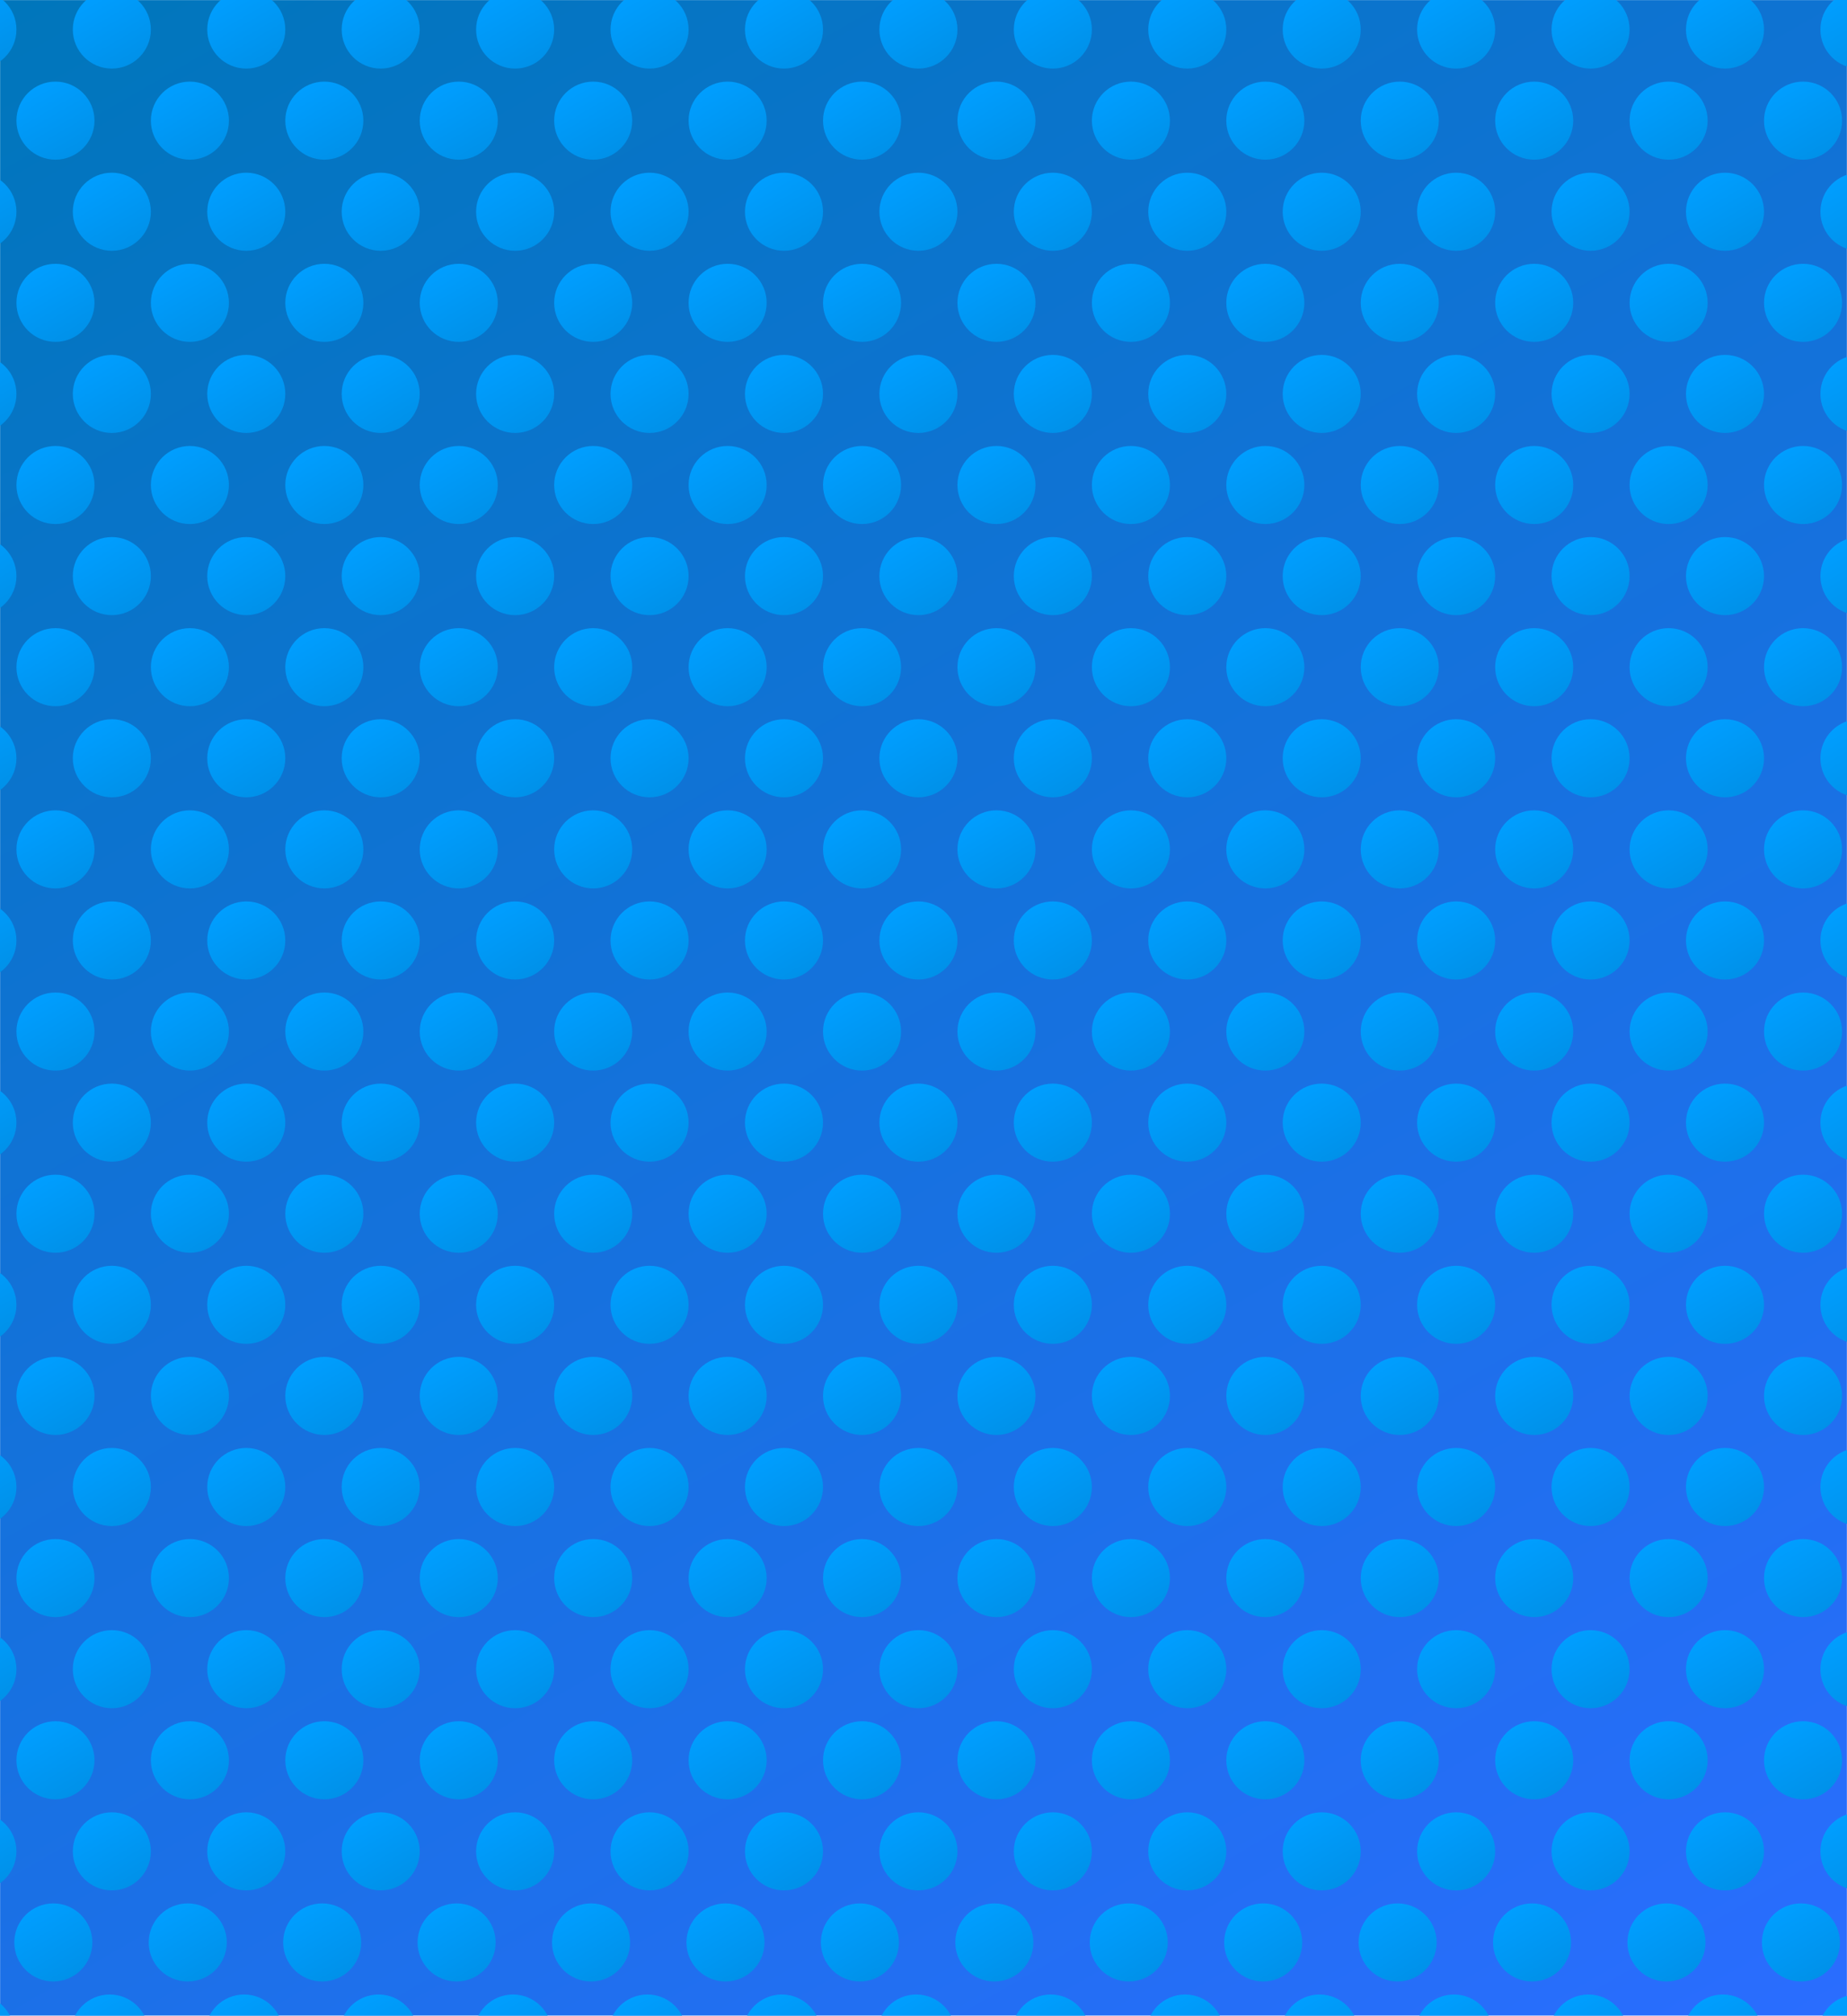 <?xml version="1.0" encoding="UTF-8"?>
<svg id="Layer_1" data-name="Layer 1" xmlns="http://www.w3.org/2000/svg" xmlns:xlink="http://www.w3.org/1999/xlink" viewBox="0 0 2000 2182">
  <defs>
    <style>
      .cls-1 {
        fill: url(#linear-gradient-75);
      }

      .cls-2 {
        fill: url(#linear-gradient-119);
      }

      .cls-3 {
        fill: url(#linear-gradient-304);
      }

      .cls-4 {
        fill: url(#linear-gradient-291);
      }

      .cls-5 {
        fill: url(#linear-gradient-277);
      }

      .cls-6 {
        fill: url(#linear-gradient-2);
      }

      .cls-7 {
        fill: url(#linear-gradient-51);
      }

      .cls-8 {
        fill: url(#linear-gradient-138);
      }

      .cls-9 {
        fill: url(#linear-gradient-257);
      }

      .cls-10 {
        fill: url(#linear-gradient-308);
      }

      .cls-11 {
        fill: url(#linear-gradient-265);
      }

      .cls-12 {
        fill: url(#linear-gradient-246);
      }

      .cls-13 {
        fill: url(#linear-gradient-168);
      }

      .cls-14 {
        fill: url(#linear-gradient-122);
      }

      .cls-15 {
        fill: url(#linear-gradient-17);
      }

      .cls-16 {
        fill: url(#linear-gradient-158);
      }

      .cls-17 {
        fill: url(#linear-gradient-157);
      }

      .cls-18 {
        fill: url(#linear-gradient-87);
      }

      .cls-19 {
        fill: url(#linear-gradient-332);
      }

      .cls-20 {
        fill: url(#linear-gradient-258);
      }

      .cls-21 {
        fill: url(#linear-gradient-150);
      }

      .cls-22 {
        fill: url(#linear-gradient-93);
      }

      .cls-23 {
        fill: url(#linear-gradient-92);
      }

      .cls-24 {
        fill: url(#linear-gradient-238);
      }

      .cls-25 {
        fill: url(#linear-gradient-147);
      }

      .cls-26 {
        fill: url(#linear-gradient-80);
      }

      .cls-27 {
        fill: url(#linear-gradient-192);
      }

      .cls-28 {
        fill: url(#linear-gradient-188);
      }

      .cls-29 {
        fill: url(#linear-gradient-109);
      }

      .cls-30 {
        fill: url(#linear-gradient-43);
      }

      .cls-31 {
        fill: url(#linear-gradient-125);
      }

      .cls-32 {
        fill: url(#linear-gradient-133);
      }

      .cls-33 {
        fill: url(#linear-gradient-244);
      }

      .cls-34 {
        fill: url(#linear-gradient-164);
      }

      .cls-35 {
        fill: url(#linear-gradient-263);
      }

      .cls-36 {
        fill: url(#linear-gradient-333);
      }

      .cls-37 {
        fill: url(#linear-gradient-306);
      }

      .cls-38 {
        fill: url(#linear-gradient-334);
      }

      .cls-39 {
        fill: url(#linear-gradient-151);
      }

      .cls-40 {
        fill: url(#linear-gradient-330);
      }

      .cls-41 {
        fill: url(#linear-gradient-205);
      }

      .cls-42 {
        fill: url(#linear-gradient-203);
      }

      .cls-43 {
        fill: url(#linear-gradient-174);
      }

      .cls-44 {
        fill: url(#linear-gradient-228);
      }

      .cls-45 {
        fill: url(#linear-gradient-15);
      }

      .cls-46 {
        fill: url(#linear-gradient-173);
      }

      .cls-47 {
        fill: url(#linear-gradient-58);
      }

      .cls-48 {
        fill: url(#linear-gradient-225);
      }

      .cls-49 {
        fill: url(#linear-gradient-217);
      }

      .cls-50 {
        fill: url(#linear-gradient-214);
      }

      .cls-51 {
        fill: url(#linear-gradient-202);
      }

      .cls-52 {
        fill: url(#linear-gradient-69);
      }

      .cls-53 {
        fill: url(#linear-gradient-282);
      }

      .cls-54 {
        fill: url(#linear-gradient-320);
      }

      .cls-55 {
        fill: url(#linear-gradient-81);
      }

      .cls-56 {
        fill: url(#linear-gradient-301);
      }

      .cls-57 {
        fill: url(#linear-gradient-170);
      }

      .cls-58 {
        fill: url(#linear-gradient-18);
      }

      .cls-59 {
        fill: url(#linear-gradient-179);
      }

      .cls-60 {
        fill: url(#linear-gradient-56);
      }

      .cls-61 {
        fill: url(#linear-gradient-270);
      }

      .cls-62 {
        fill: url(#linear-gradient-167);
      }

      .cls-63 {
        fill: url(#linear-gradient-187);
      }

      .cls-64 {
        fill: url(#linear-gradient-40);
      }

      .cls-65 {
        fill: url(#linear-gradient-328);
      }

      .cls-66 {
        fill: url(#linear-gradient-131);
      }

      .cls-67 {
        fill: url(#linear-gradient-52);
      }

      .cls-68 {
        fill: url(#linear-gradient-28);
      }

      .cls-69 {
        fill: url(#linear-gradient-186);
      }

      .cls-70 {
        fill: url(#linear-gradient-160);
      }

      .cls-71 {
        fill: url(#linear-gradient-221);
      }

      .cls-72 {
        fill: url(#linear-gradient-14);
      }

      .cls-73 {
        fill: url(#linear-gradient-208);
      }

      .cls-74 {
        fill: url(#linear-gradient-36);
      }

      .cls-75 {
        fill: url(#linear-gradient-78);
      }

      .cls-76 {
        fill: url(#linear-gradient-20);
      }

      .cls-77 {
        fill: url(#linear-gradient-6);
      }

      .cls-78 {
        fill: url(#linear-gradient-130);
      }

      .cls-79 {
        fill: url(#linear-gradient-53);
      }

      .cls-80 {
        fill: url(#linear-gradient-329);
      }

      .cls-81 {
        isolation: isolate;
      }

      .cls-82 {
        fill: url(#linear-gradient-271);
      }

      .cls-83 {
        fill: url(#linear-gradient-315);
      }

      .cls-84 {
        fill: url(#linear-gradient-319);
      }

      .cls-85 {
        fill: url(#linear-gradient-296);
      }

      .cls-86 {
        fill: url(#linear-gradient-165);
      }

      .cls-87 {
        fill: url(#linear-gradient-91);
      }

      .cls-88 {
        fill: url(#linear-gradient-60);
      }

      .cls-89 {
        fill: url(#linear-gradient-240);
      }

      .cls-90 {
        fill: url(#linear-gradient-233);
      }

      .cls-91 {
        fill: url(#linear-gradient-108);
      }

      .cls-92 {
        fill: url(#linear-gradient-305);
      }

      .cls-93 {
        fill: url(#linear-gradient-84);
      }

      .cls-94 {
        fill: url(#linear-gradient-331);
      }

      .cls-95 {
        fill: url(#linear-gradient-199);
      }

      .cls-96 {
        fill: url(#linear-gradient-229);
      }

      .cls-97 {
        fill: url(#linear-gradient-191);
      }

      .cls-98 {
        fill: url(#linear-gradient-136);
      }

      .cls-99 {
        fill: url(#linear-gradient-312);
      }

      .cls-100 {
        fill: url(#linear-gradient-104);
      }

      .cls-101 {
        fill: url(#linear-gradient-128);
      }

      .cls-102 {
        fill: url(#linear-gradient-35);
      }

      .cls-103 {
        fill: url(#linear-gradient-212);
      }

      .cls-104 {
        fill: url(#linear-gradient-48);
      }

      .cls-105 {
        fill: url(#linear-gradient-210);
      }

      .cls-106 {
        fill: url(#linear-gradient-213);
      }

      .cls-107 {
        fill: url(#linear-gradient-275);
      }

      .cls-108 {
        fill: url(#linear-gradient-32);
      }

      .cls-109 {
        fill: url(#linear-gradient-241);
      }

      .cls-110 {
        fill: url(#linear-gradient-120);
      }

      .cls-111 {
        fill: url(#linear-gradient-335);
      }

      .cls-112 {
        fill: url(#linear-gradient-317);
      }

      .cls-113 {
        fill: url(#linear-gradient-146);
      }

      .cls-114 {
        fill: url(#linear-gradient-232);
      }

      .cls-115 {
        fill: url(#linear-gradient-201);
      }

      .cls-116 {
        fill: url(#linear-gradient-97);
      }

      .cls-117 {
        fill: url(#linear-gradient-185);
      }

      .cls-118 {
        fill: url(#linear-gradient-182);
      }

      .cls-119 {
        fill: url(#linear-gradient-11);
      }

      .cls-120 {
        fill: url(#linear-gradient-50);
      }

      .cls-121 {
        fill: url(#linear-gradient-314);
      }

      .cls-122 {
        fill: url(#linear-gradient-106);
      }

      .cls-123 {
        fill: url(#linear-gradient-111);
      }

      .cls-124 {
        fill: url(#linear-gradient-289);
      }

      .cls-125 {
        fill: url(#linear-gradient-169);
      }

      .cls-126 {
        fill: url(#linear-gradient-251);
      }

      .cls-127 {
        fill: url(#linear-gradient-293);
      }

      .cls-128 {
        fill: url(#linear-gradient-189);
      }

      .cls-129 {
        fill: url(#linear-gradient-63);
      }

      .cls-130 {
        fill: url(#linear-gradient-67);
      }

      .cls-131 {
        fill: url(#linear-gradient-207);
      }

      .cls-132 {
        fill: url(#linear-gradient-279);
      }

      .cls-133 {
        fill: url(#linear-gradient-148);
      }

      .cls-134 {
        fill: url(#linear-gradient-95);
      }

      .cls-135 {
        fill: url(#linear-gradient-86);
      }

      .cls-136 {
        fill: url(#linear-gradient-39);
      }

      .cls-137 {
        fill: url(#linear-gradient-267);
      }

      .cls-138 {
        fill: url(#linear-gradient-141);
      }

      .cls-139 {
        fill: url(#linear-gradient-137);
      }

      .cls-140 {
        fill: url(#linear-gradient-156);
      }

      .cls-141 {
        fill: url(#linear-gradient-110);
      }

      .cls-142 {
        fill: url(#linear-gradient-266);
      }

      .cls-143 {
        fill: url(#linear-gradient-124);
      }

      .cls-144 {
        fill: url(#linear-gradient-135);
      }

      .cls-145 {
        fill: url(#linear-gradient-10);
      }

      .cls-146 {
        fill: url(#linear-gradient-248);
      }

      .cls-147 {
        fill: url(#linear-gradient-59);
      }

      .cls-148 {
        fill: url(#linear-gradient-143);
      }

      .cls-149 {
        fill: url(#linear-gradient-159);
      }

      .cls-150 {
        fill: url(#linear-gradient-303);
      }

      .cls-151 {
        fill: url(#linear-gradient-171);
      }

      .cls-152 {
        fill: url(#linear-gradient-190);
      }

      .cls-153 {
        fill: url(#linear-gradient-117);
      }

      .cls-154 {
        fill: url(#linear-gradient-224);
      }

      .cls-155 {
        fill: url(#linear-gradient-223);
      }

      .cls-156 {
        fill: url(#linear-gradient-272);
      }

      .cls-157 {
        fill: url(#linear-gradient-230);
      }

      .cls-158 {
        fill: url(#linear-gradient-288);
      }

      .cls-159 {
        fill: url(#linear-gradient-49);
      }

      .cls-160 {
        fill: url(#linear-gradient-37);
      }

      .cls-161 {
        fill: url(#linear-gradient-297);
      }

      .cls-162 {
        fill: url(#linear-gradient-307);
      }

      .cls-163 {
        fill: url(#linear-gradient-152);
      }

      .cls-164 {
        fill: url(#linear-gradient-82);
      }

      .cls-165 {
        fill: url(#linear-gradient-16);
      }

      .cls-166 {
        fill: url(#linear-gradient-281);
      }

      .cls-167 {
        fill: url(#linear-gradient-250);
      }

      .cls-168 {
        fill: url(#linear-gradient-161);
      }

      .cls-169 {
        fill: url(#linear-gradient-31);
      }

      .cls-170 {
        fill: url(#linear-gradient-273);
      }

      .cls-171 {
        fill: url(#linear-gradient-85);
      }

      .cls-172 {
        fill: url(#linear-gradient-287);
      }

      .cls-173 {
        fill: url(#linear-gradient-154);
      }

      .cls-174 {
        fill: url(#linear-gradient-127);
      }

      .cls-175 {
        fill: url(#linear-gradient-112);
      }

      .cls-176 {
        fill: url(#linear-gradient-262);
      }

      .cls-177 {
        fill: url(#linear-gradient-61);
      }

      .cls-178 {
        fill: url(#linear-gradient-114);
      }

      .cls-179 {
        fill: url(#linear-gradient-68);
      }

      .cls-180 {
        fill: url(#linear-gradient-194);
      }

      .cls-181 {
        fill: url(#linear-gradient-103);
      }

      .cls-182 {
        fill: url(#linear-gradient-62);
      }

      .cls-183 {
        fill: url(#linear-gradient-231);
      }

      .cls-184 {
        fill: url(#linear-gradient-107);
      }

      .cls-185 {
        fill: url(#linear-gradient-41);
      }

      .cls-186 {
        fill: url(#linear-gradient-253);
      }

      .cls-187 {
        fill: url(#linear-gradient-76);
      }

      .cls-188 {
        fill: url(#linear-gradient-211);
      }

      .cls-189 {
        fill: url(#linear-gradient-98);
      }

      .cls-190 {
        fill: url(#linear-gradient-235);
      }

      .cls-191 {
        fill: url(#linear-gradient-299);
      }

      .cls-192 {
        fill: url(#linear-gradient-21);
      }

      .cls-193 {
        fill: url(#linear-gradient-72);
      }

      .cls-194 {
        fill: url(#linear-gradient-219);
      }

      .cls-195 {
        fill: url(#linear-gradient-243);
      }

      .cls-196 {
        fill: url(#linear-gradient-245);
      }

      .cls-197 {
        fill: url(#linear-gradient-290);
      }

      .cls-198 {
        fill: url(#linear-gradient-252);
      }

      .cls-199 {
        fill: url(#linear-gradient-25);
      }

      .cls-200 {
        fill: url(#linear-gradient-121);
      }

      .cls-201 {
        fill: url(#linear-gradient-89);
      }

      .cls-202 {
        fill: url(#linear-gradient-144);
      }

      .cls-203 {
        fill: url(#linear-gradient-5);
      }

      .cls-204 {
        fill: url(#linear-gradient-64);
      }

      .cls-205 {
        fill: url(#linear-gradient-222);
      }

      .cls-206 {
        fill: url(#linear-gradient-206);
      }

      .cls-207 {
        fill: url(#linear-gradient-198);
      }

      .cls-208 {
        fill: url(#linear-gradient-326);
      }

      .cls-209 {
        fill: url(#linear-gradient-102);
      }

      .cls-210 {
        fill: url(#linear-gradient-184);
      }

      .cls-211 {
        fill: url(#linear-gradient-83);
      }

      .cls-212 {
        fill: url(#linear-gradient-318);
      }

      .cls-213 {
        fill: url(#linear-gradient-313);
      }

      .cls-214 {
        fill: url(#linear-gradient-54);
      }

      .cls-215 {
        fill: url(#linear-gradient-45);
      }

      .cls-216 {
        fill: url(#linear-gradient-278);
      }

      .cls-217 {
        fill: url(#linear-gradient-113);
      }

      .cls-218 {
        fill: url(#linear-gradient-55);
      }

      .cls-219 {
        fill: url(#linear-gradient-175);
      }

      .cls-220 {
        fill: url(#linear-gradient-259);
      }

      .cls-221 {
        fill: url(#linear-gradient-242);
      }

      .cls-222 {
        fill: url(#linear-gradient-34);
      }

      .cls-223 {
        fill: url(#linear-gradient-118);
      }

      .cls-224 {
        fill: url(#linear-gradient-140);
      }

      .cls-225 {
        fill: url(#linear-gradient-283);
      }

      .cls-226 {
        fill: url(#linear-gradient-65);
      }

      .cls-227 {
        fill: url(#linear-gradient-70);
      }

      .cls-228 {
        fill: url(#linear-gradient-276);
      }

      .cls-229 {
        fill: url(#linear-gradient-216);
      }

      .cls-230 {
        fill: url(#linear-gradient-195);
      }

      .cls-231 {
        fill: url(#linear-gradient-260);
      }

      .cls-232 {
        fill: url(#linear-gradient-298);
      }

      .cls-233 {
        fill: url(#linear-gradient-294);
      }

      .cls-234 {
        fill: url(#linear-gradient-79);
      }

      .cls-235 {
        fill: url(#linear-gradient-249);
      }

      .cls-236 {
        fill: url(#linear-gradient-153);
      }

      .cls-237 {
        fill: url(#linear-gradient-269);
      }

      .cls-238 {
        fill: url(#linear-gradient-88);
      }

      .cls-239 {
        fill: url(#linear-gradient-220);
      }

      .cls-240 {
        fill: url(#linear-gradient-7);
      }

      .cls-241 {
        fill: url(#linear-gradient-134);
      }

      .cls-242 {
        fill: url(#linear-gradient-295);
      }

      .cls-243 {
        fill: url(#linear-gradient-149);
      }

      .cls-244 {
        fill: url(#linear-gradient-163);
      }

      .cls-245 {
        fill: url(#linear-gradient-197);
      }

      .cls-246 {
        fill: url(#linear-gradient-66);
      }

      .cls-247 {
        fill: url(#linear-gradient-302);
      }

      .cls-248 {
        fill: url(#linear-gradient-286);
      }

      .cls-249 {
        fill: url(#linear-gradient-309);
      }

      .cls-250 {
        fill: url(#linear-gradient-96);
      }

      .cls-251 {
        fill: url(#linear-gradient-162);
      }

      .cls-252 {
        fill: url(#linear-gradient-204);
      }

      .cls-253 {
        fill: url(#linear-gradient-264);
      }

      .cls-254 {
        fill: url(#linear-gradient-24);
      }

      .cls-255 {
        fill: url(#linear-gradient-73);
      }

      .cls-256 {
        fill: url(#linear-gradient-155);
      }

      .cls-257 {
        fill: url(#linear-gradient-139);
      }

      .cls-258 {
        fill: url(#linear-gradient-100);
      }

      .cls-259 {
        fill: url(#linear-gradient-234);
      }

      .cls-260 {
        fill: url(#linear-gradient-324);
      }

      .cls-261 {
        fill: url(#linear-gradient-227);
      }

      .cls-262 {
        fill: url(#linear-gradient-105);
      }

      .cls-263 {
        fill: url(#linear-gradient-9);
      }

      .cls-264 {
        fill: url(#linear-gradient-129);
      }

      .cls-265 {
        fill: url(#linear-gradient-22);
      }

      .cls-266 {
        fill: url(#linear-gradient-215);
      }

      .cls-267 {
        fill: url(#linear-gradient-239);
      }

      .cls-268 {
        fill: url(#linear-gradient-74);
      }

      .cls-269 {
        fill: url(#linear-gradient-323);
      }

      .cls-270 {
        fill: url(#linear-gradient-42);
      }

      .cls-271 {
        fill: url(#linear-gradient-99);
      }

      .cls-272 {
        fill: url(#linear-gradient-285);
      }

      .cls-273 {
        fill: url(#linear-gradient-172);
      }

      .cls-274 {
        fill: url(#linear-gradient-274);
      }

      .cls-275 {
        fill: url(#linear-gradient-200);
      }

      .cls-276 {
        fill: url(#linear-gradient-166);
      }

      .cls-277 {
        fill: url(#linear-gradient-196);
      }

      .cls-278 {
        fill: url(#linear-gradient-280);
      }

      .cls-279 {
        fill: url(#linear-gradient-226);
      }

      .cls-280 {
        fill: url(#linear-gradient-3);
      }

      .cls-281 {
        fill: url(#linear-gradient-322);
      }

      .cls-282 {
        fill: url(#linear-gradient-123);
      }

      .cls-283 {
        fill: url(#linear-gradient-254);
      }

      .cls-284 {
        fill: url(#linear-gradient-321);
      }

      .cls-285 {
        fill: url(#linear-gradient-300);
      }

      .cls-286 {
        fill: url(#linear-gradient);
      }

      .cls-287 {
        fill: url(#linear-gradient-181);
      }

      .cls-288 {
        fill: url(#linear-gradient-193);
      }

      .cls-289 {
        fill: url(#linear-gradient-237);
      }

      .cls-290 {
        fill: url(#linear-gradient-177);
      }

      .cls-291 {
        fill: url(#linear-gradient-176);
      }

      .cls-292 {
        fill: url(#linear-gradient-27);
      }

      .cls-293 {
        fill: url(#linear-gradient-116);
      }

      .cls-294 {
        fill: url(#linear-gradient-132);
      }

      .cls-295 {
        fill: url(#linear-gradient-247);
      }

      .cls-296 {
        fill: url(#linear-gradient-33);
      }

      .cls-297 {
        fill: url(#linear-gradient-142);
      }

      .cls-298 {
        fill: url(#linear-gradient-255);
      }

      .cls-299 {
        fill: url(#linear-gradient-38);
      }

      .cls-300 {
        fill: url(#linear-gradient-178);
      }

      .cls-301 {
        fill: url(#linear-gradient-94);
      }

      .cls-302 {
        fill: url(#linear-gradient-284);
      }

      .cls-303 {
        fill: url(#linear-gradient-29);
      }

      .cls-304 {
        fill: url(#linear-gradient-30);
      }

      .cls-305 {
        fill: url(#linear-gradient-218);
      }

      .cls-306 {
        fill: url(#linear-gradient-268);
      }

      .cls-307 {
        fill: url(#linear-gradient-261);
      }

      .cls-308 {
        fill: url(#linear-gradient-325);
      }

      .cls-309 {
        fill: url(#linear-gradient-126);
      }

      .cls-310 {
        fill: url(#linear-gradient-23);
      }

      .cls-311 {
        fill: url(#linear-gradient-19);
      }

      .cls-312 {
        fill: url(#linear-gradient-71);
      }

      .cls-313 {
        fill: url(#linear-gradient-4);
      }

      .cls-314 {
        fill: url(#linear-gradient-236);
      }

      .cls-315 {
        fill: url(#linear-gradient-77);
      }

      .cls-316 {
        fill: url(#linear-gradient-292);
      }

      .cls-317 {
        fill: url(#linear-gradient-115);
      }

      .cls-318 {
        fill: url(#linear-gradient-209);
      }

      .cls-319 {
        fill: url(#linear-gradient-256);
      }

      .cls-320 {
        fill: url(#linear-gradient-8);
      }

      .cls-321 {
        fill: url(#linear-gradient-90);
      }

      .cls-322 {
        fill: url(#linear-gradient-44);
      }

      .cls-323 {
        fill: url(#linear-gradient-57);
      }

      .cls-324 {
        fill: url(#linear-gradient-180);
      }

      .cls-325 {
        fill: url(#linear-gradient-47);
      }

      .cls-326 {
        fill: url(#linear-gradient-46);
      }

      .cls-327 {
        fill: url(#linear-gradient-145);
      }

      .cls-328 {
        fill: url(#linear-gradient-183);
      }

      .cls-329 {
        fill: url(#linear-gradient-311);
      }

      .cls-330 {
        fill: url(#linear-gradient-12);
      }

      .cls-331 {
        fill: url(#linear-gradient-316);
      }

      .cls-332 {
        fill: url(#linear-gradient-13);
      }

      .cls-333 {
        fill: url(#linear-gradient-26);
      }

      .cls-334 {
        fill: url(#linear-gradient-327);
      }

      .cls-335 {
        fill: url(#linear-gradient-101);
      }

      .cls-336 {
        fill: url(#linear-gradient-310);
      }
    </style>
    <linearGradient id="linear-gradient" x1="277.66" y1="-160.13" x2="1722.34" y2="2342.13" gradientUnits="userSpaceOnUse">
      <stop offset="0" stop-color="#0076bb"/>
      <stop offset="1" stop-color="#2a6dff"/>
    </linearGradient>
    <linearGradient id="linear-gradient-2" x1="-45.59" y1="-4.61" x2="-3.32" y2="68.61" gradientUnits="userSpaceOnUse">
      <stop offset="0" stop-color="#009eff"/>
      <stop offset="1" stop-color="#0091e9"/>
    </linearGradient>
    <linearGradient id="linear-gradient-3" x1="99.97" x2="142.24" xlink:href="#linear-gradient-2"/>
    <linearGradient id="linear-gradient-4" x1="245.54" x2="287.81" xlink:href="#linear-gradient-2"/>
    <linearGradient id="linear-gradient-5" x1="391.1" y1="-4.61" x2="433.37" y2="68.61" xlink:href="#linear-gradient-2"/>
    <linearGradient id="linear-gradient-6" x1="536.67" y1="-4.61" x2="578.94" y2="68.61" xlink:href="#linear-gradient-2"/>
    <linearGradient id="linear-gradient-7" x1="682.24" y1="-4.61" x2="724.5" y2="68.61" xlink:href="#linear-gradient-2"/>
    <linearGradient id="linear-gradient-8" x1="827.8" y1="-4.61" x2="870.07" y2="68.61" xlink:href="#linear-gradient-2"/>
    <linearGradient id="linear-gradient-9" x1="973.37" x2="1015.63" xlink:href="#linear-gradient-2"/>
    <linearGradient id="linear-gradient-10" x1="1118.93" y1="-4.61" x2="1161.2" y2="68.61" xlink:href="#linear-gradient-2"/>
    <linearGradient id="linear-gradient-11" x1="1264.5" y1="-4.61" x2="1306.76" y2="68.61" xlink:href="#linear-gradient-2"/>
    <linearGradient id="linear-gradient-12" x1="1410.06" y1="-4.61" x2="1452.33" y2="68.61" xlink:href="#linear-gradient-2"/>
    <linearGradient id="linear-gradient-13" x1="1555.63" y1="-4.61" x2="1597.89" y2="68.61" xlink:href="#linear-gradient-2"/>
    <linearGradient id="linear-gradient-14" x1="1701.19" x2="1743.46" xlink:href="#linear-gradient-2"/>
    <linearGradient id="linear-gradient-15" x1="1846.76" y1="-4.61" x2="1889.02" y2="68.61" xlink:href="#linear-gradient-2"/>
    <linearGradient id="linear-gradient-16" x1="1992.32" y1="-4.61" x2="2034.59" y2="68.61" xlink:href="#linear-gradient-2"/>
    <linearGradient id="linear-gradient-17" y1="192.61" x2="-3.32" y2="265.82" xlink:href="#linear-gradient-2"/>
    <linearGradient id="linear-gradient-18" x1="99.97" y1="192.61" x2="142.24" y2="265.82" xlink:href="#linear-gradient-2"/>
    <linearGradient id="linear-gradient-19" x1="245.54" y1="192.61" x2="287.81" y2="265.82" xlink:href="#linear-gradient-2"/>
    <linearGradient id="linear-gradient-20" x1="391.1" y1="192.61" x2="433.37" y2="265.82" xlink:href="#linear-gradient-2"/>
    <linearGradient id="linear-gradient-21" x1="536.67" y1="192.61" x2="578.94" y2="265.82" xlink:href="#linear-gradient-2"/>
    <linearGradient id="linear-gradient-22" x1="682.24" y1="192.61" x2="724.5" y2="265.82" xlink:href="#linear-gradient-2"/>
    <linearGradient id="linear-gradient-23" x1="827.8" y1="192.61" x2="870.07" y2="265.82" xlink:href="#linear-gradient-2"/>
    <linearGradient id="linear-gradient-24" x1="973.37" y1="192.61" x2="1015.63" y2="265.82" xlink:href="#linear-gradient-2"/>
    <linearGradient id="linear-gradient-25" x1="1118.93" y1="192.61" x2="1161.2" y2="265.82" xlink:href="#linear-gradient-2"/>
    <linearGradient id="linear-gradient-26" x1="1264.5" y1="192.61" x2="1306.76" y2="265.82" xlink:href="#linear-gradient-2"/>
    <linearGradient id="linear-gradient-27" x1="1410.06" y1="192.61" x2="1452.33" y2="265.82" xlink:href="#linear-gradient-2"/>
    <linearGradient id="linear-gradient-28" x1="1555.63" y1="192.61" x2="1597.89" y2="265.82" xlink:href="#linear-gradient-2"/>
    <linearGradient id="linear-gradient-29" x1="1701.19" y1="192.61" x2="1743.46" y2="265.82" xlink:href="#linear-gradient-2"/>
    <linearGradient id="linear-gradient-30" x1="1846.76" y1="192.61" x2="1889.02" y2="265.82" xlink:href="#linear-gradient-2"/>
    <linearGradient id="linear-gradient-31" x1="1992.32" y1="192.61" x2="2034.59" y2="265.82" xlink:href="#linear-gradient-2"/>
    <linearGradient id="linear-gradient-32" y1="389.83" x2="-3.32" y2="463.04" xlink:href="#linear-gradient-2"/>
    <linearGradient id="linear-gradient-33" x1="99.97" y1="389.83" x2="142.24" y2="463.04" xlink:href="#linear-gradient-2"/>
    <linearGradient id="linear-gradient-34" x1="245.54" y1="389.83" x2="287.81" y2="463.04" xlink:href="#linear-gradient-2"/>
    <linearGradient id="linear-gradient-35" x1="391.1" y1="389.83" x2="433.37" y2="463.04" xlink:href="#linear-gradient-2"/>
    <linearGradient id="linear-gradient-36" x1="536.67" y1="389.83" x2="578.94" y2="463.04" xlink:href="#linear-gradient-2"/>
    <linearGradient id="linear-gradient-37" x1="682.24" y1="389.83" x2="724.5" y2="463.04" xlink:href="#linear-gradient-2"/>
    <linearGradient id="linear-gradient-38" x1="827.8" y1="389.83" x2="870.07" y2="463.04" xlink:href="#linear-gradient-2"/>
    <linearGradient id="linear-gradient-39" x1="973.37" y1="389.83" x2="1015.63" y2="463.04" xlink:href="#linear-gradient-2"/>
    <linearGradient id="linear-gradient-40" x1="1118.93" y1="389.83" x2="1161.2" y2="463.04" xlink:href="#linear-gradient-2"/>
    <linearGradient id="linear-gradient-41" x1="1264.5" y1="389.83" x2="1306.76" y2="463.04" xlink:href="#linear-gradient-2"/>
    <linearGradient id="linear-gradient-42" x1="1410.06" y1="389.83" x2="1452.33" y2="463.04" xlink:href="#linear-gradient-2"/>
    <linearGradient id="linear-gradient-43" x1="1555.63" y1="389.83" x2="1597.89" y2="463.04" xlink:href="#linear-gradient-2"/>
    <linearGradient id="linear-gradient-44" x1="1701.19" y1="389.83" x2="1743.46" y2="463.04" xlink:href="#linear-gradient-2"/>
    <linearGradient id="linear-gradient-45" x1="1846.76" y1="389.83" x2="1889.02" y2="463.04" xlink:href="#linear-gradient-2"/>
    <linearGradient id="linear-gradient-46" x1="1992.32" y1="389.83" x2="2034.59" y2="463.04" xlink:href="#linear-gradient-2"/>
    <linearGradient id="linear-gradient-47" x1="-45.59" y1="587.05" x2="-3.32" y2="660.26" xlink:href="#linear-gradient-2"/>
    <linearGradient id="linear-gradient-48" x1="99.97" y1="587.05" x2="142.24" y2="660.26" xlink:href="#linear-gradient-2"/>
    <linearGradient id="linear-gradient-49" x1="245.54" y1="587.05" x2="287.81" y2="660.26" xlink:href="#linear-gradient-2"/>
    <linearGradient id="linear-gradient-50" x1="391.1" y1="587.05" x2="433.37" y2="660.26" xlink:href="#linear-gradient-2"/>
    <linearGradient id="linear-gradient-51" x1="536.67" y1="587.05" x2="578.94" y2="660.26" xlink:href="#linear-gradient-2"/>
    <linearGradient id="linear-gradient-52" x1="682.24" y1="587.05" x2="724.5" y2="660.26" xlink:href="#linear-gradient-2"/>
    <linearGradient id="linear-gradient-53" x1="827.8" y1="587.05" x2="870.07" y2="660.26" xlink:href="#linear-gradient-2"/>
    <linearGradient id="linear-gradient-54" x1="973.37" y1="587.05" x2="1015.63" y2="660.26" xlink:href="#linear-gradient-2"/>
    <linearGradient id="linear-gradient-55" x1="1118.93" y1="587.05" x2="1161.2" y2="660.26" xlink:href="#linear-gradient-2"/>
    <linearGradient id="linear-gradient-56" x1="1264.5" y1="587.05" x2="1306.76" y2="660.26" xlink:href="#linear-gradient-2"/>
    <linearGradient id="linear-gradient-57" x1="1410.06" y1="587.05" x2="1452.33" y2="660.26" xlink:href="#linear-gradient-2"/>
    <linearGradient id="linear-gradient-58" x1="1555.63" y1="587.05" x2="1597.89" y2="660.26" xlink:href="#linear-gradient-2"/>
    <linearGradient id="linear-gradient-59" x1="1701.19" y1="587.05" x2="1743.46" y2="660.26" xlink:href="#linear-gradient-2"/>
    <linearGradient id="linear-gradient-60" x1="1846.76" y1="587.05" x2="1889.02" y2="660.26" xlink:href="#linear-gradient-2"/>
    <linearGradient id="linear-gradient-61" x1="1992.32" y1="587.05" x2="2034.59" y2="660.26" xlink:href="#linear-gradient-2"/>
    <linearGradient id="linear-gradient-62" x1="-45.59" y1="784.26" x2="-3.32" y2="857.47" xlink:href="#linear-gradient-2"/>
    <linearGradient id="linear-gradient-63" x1="99.97" y1="784.26" x2="142.24" y2="857.47" xlink:href="#linear-gradient-2"/>
    <linearGradient id="linear-gradient-64" x1="245.54" y1="784.26" x2="287.81" y2="857.47" xlink:href="#linear-gradient-2"/>
    <linearGradient id="linear-gradient-65" x1="391.1" y1="784.26" x2="433.37" y2="857.47" xlink:href="#linear-gradient-2"/>
    <linearGradient id="linear-gradient-66" x1="536.67" y1="784.26" x2="578.94" y2="857.47" xlink:href="#linear-gradient-2"/>
    <linearGradient id="linear-gradient-67" x1="682.24" y1="784.26" x2="724.5" y2="857.47" xlink:href="#linear-gradient-2"/>
    <linearGradient id="linear-gradient-68" x1="827.8" y1="784.26" x2="870.07" y2="857.47" xlink:href="#linear-gradient-2"/>
    <linearGradient id="linear-gradient-69" x1="973.37" y1="784.26" x2="1015.63" y2="857.47" xlink:href="#linear-gradient-2"/>
    <linearGradient id="linear-gradient-70" x1="1118.93" y1="784.26" x2="1161.2" y2="857.47" xlink:href="#linear-gradient-2"/>
    <linearGradient id="linear-gradient-71" x1="1264.5" y1="784.26" x2="1306.76" y2="857.47" xlink:href="#linear-gradient-2"/>
    <linearGradient id="linear-gradient-72" x1="1410.06" y1="784.26" x2="1452.33" y2="857.47" xlink:href="#linear-gradient-2"/>
    <linearGradient id="linear-gradient-73" x1="1555.63" y1="784.26" x2="1597.89" y2="857.47" xlink:href="#linear-gradient-2"/>
    <linearGradient id="linear-gradient-74" x1="1701.19" y1="784.26" x2="1743.46" y2="857.47" xlink:href="#linear-gradient-2"/>
    <linearGradient id="linear-gradient-75" x1="1846.76" y1="784.26" x2="1889.02" y2="857.47" xlink:href="#linear-gradient-2"/>
    <linearGradient id="linear-gradient-76" x1="1992.32" y1="784.26" x2="2034.59" y2="857.47" xlink:href="#linear-gradient-2"/>
    <linearGradient id="linear-gradient-77" x1="-45.59" y1="981.48" x2="-3.32" y2="1054.69" xlink:href="#linear-gradient-2"/>
    <linearGradient id="linear-gradient-78" x1="99.97" y1="981.48" x2="142.24" y2="1054.69" xlink:href="#linear-gradient-2"/>
    <linearGradient id="linear-gradient-79" x1="245.54" y1="981.48" x2="287.81" y2="1054.69" xlink:href="#linear-gradient-2"/>
    <linearGradient id="linear-gradient-80" x1="391.1" y1="981.48" x2="433.37" y2="1054.69" xlink:href="#linear-gradient-2"/>
    <linearGradient id="linear-gradient-81" x1="536.67" y1="981.48" x2="578.94" y2="1054.69" xlink:href="#linear-gradient-2"/>
    <linearGradient id="linear-gradient-82" x1="682.24" y1="981.48" x2="724.5" y2="1054.69" xlink:href="#linear-gradient-2"/>
    <linearGradient id="linear-gradient-83" x1="827.8" y1="981.48" x2="870.07" y2="1054.69" xlink:href="#linear-gradient-2"/>
    <linearGradient id="linear-gradient-84" x1="973.37" y1="981.48" x2="1015.63" y2="1054.69" xlink:href="#linear-gradient-2"/>
    <linearGradient id="linear-gradient-85" x1="1118.93" y1="981.48" x2="1161.2" y2="1054.69" xlink:href="#linear-gradient-2"/>
    <linearGradient id="linear-gradient-86" x1="1264.5" y1="981.48" x2="1306.76" y2="1054.69" xlink:href="#linear-gradient-2"/>
    <linearGradient id="linear-gradient-87" x1="1410.06" y1="981.48" x2="1452.33" y2="1054.69" xlink:href="#linear-gradient-2"/>
    <linearGradient id="linear-gradient-88" x1="1555.63" y1="981.48" x2="1597.89" y2="1054.69" xlink:href="#linear-gradient-2"/>
    <linearGradient id="linear-gradient-89" x1="1701.19" y1="981.48" x2="1743.46" y2="1054.69" xlink:href="#linear-gradient-2"/>
    <linearGradient id="linear-gradient-90" x1="1846.76" y1="981.48" x2="1889.02" y2="1054.69" xlink:href="#linear-gradient-2"/>
    <linearGradient id="linear-gradient-91" x1="1992.32" y1="981.48" x2="2034.59" y2="1054.69" xlink:href="#linear-gradient-2"/>
    <linearGradient id="linear-gradient-92" x1="-45.59" y1="1178.7" x2="-3.32" y2="1251.91" xlink:href="#linear-gradient-2"/>
    <linearGradient id="linear-gradient-93" x1="99.97" y1="1178.7" x2="142.24" y2="1251.91" xlink:href="#linear-gradient-2"/>
    <linearGradient id="linear-gradient-94" x1="245.54" y1="1178.7" x2="287.81" y2="1251.91" xlink:href="#linear-gradient-2"/>
    <linearGradient id="linear-gradient-95" x1="391.1" y1="1178.7" x2="433.37" y2="1251.91" xlink:href="#linear-gradient-2"/>
    <linearGradient id="linear-gradient-96" x1="536.67" y1="1178.7" x2="578.94" y2="1251.91" xlink:href="#linear-gradient-2"/>
    <linearGradient id="linear-gradient-97" x1="682.24" y1="1178.7" x2="724.5" y2="1251.91" xlink:href="#linear-gradient-2"/>
    <linearGradient id="linear-gradient-98" x1="827.8" y1="1178.7" x2="870.07" y2="1251.91" xlink:href="#linear-gradient-2"/>
    <linearGradient id="linear-gradient-99" x1="973.37" y1="1178.7" x2="1015.63" y2="1251.91" xlink:href="#linear-gradient-2"/>
    <linearGradient id="linear-gradient-100" x1="1118.93" y1="1178.7" x2="1161.2" y2="1251.91" xlink:href="#linear-gradient-2"/>
    <linearGradient id="linear-gradient-101" x1="1264.5" y1="1178.7" x2="1306.76" y2="1251.91" xlink:href="#linear-gradient-2"/>
    <linearGradient id="linear-gradient-102" x1="1410.06" y1="1178.7" x2="1452.33" y2="1251.91" xlink:href="#linear-gradient-2"/>
    <linearGradient id="linear-gradient-103" x1="1555.63" y1="1178.7" x2="1597.89" y2="1251.91" xlink:href="#linear-gradient-2"/>
    <linearGradient id="linear-gradient-104" x1="1701.19" y1="1178.7" x2="1743.46" y2="1251.91" xlink:href="#linear-gradient-2"/>
    <linearGradient id="linear-gradient-105" x1="1846.76" y1="1178.7" x2="1889.02" y2="1251.91" xlink:href="#linear-gradient-2"/>
    <linearGradient id="linear-gradient-106" x1="1992.32" y1="1178.7" x2="2034.59" y2="1251.91" xlink:href="#linear-gradient-2"/>
    <linearGradient id="linear-gradient-107" x1="-45.59" y1="1375.92" x2="-3.32" y2="1449.13" xlink:href="#linear-gradient-2"/>
    <linearGradient id="linear-gradient-108" x1="99.97" y1="1375.92" x2="142.24" y2="1449.13" xlink:href="#linear-gradient-2"/>
    <linearGradient id="linear-gradient-109" x1="245.54" y1="1375.92" x2="287.81" y2="1449.13" xlink:href="#linear-gradient-2"/>
    <linearGradient id="linear-gradient-110" x1="391.1" y1="1375.92" x2="433.37" y2="1449.13" xlink:href="#linear-gradient-2"/>
    <linearGradient id="linear-gradient-111" x1="536.67" y1="1375.92" x2="578.94" y2="1449.13" xlink:href="#linear-gradient-2"/>
    <linearGradient id="linear-gradient-112" x1="682.24" y1="1375.92" x2="724.5" y2="1449.13" xlink:href="#linear-gradient-2"/>
    <linearGradient id="linear-gradient-113" x1="827.8" y1="1375.92" x2="870.07" y2="1449.13" xlink:href="#linear-gradient-2"/>
    <linearGradient id="linear-gradient-114" x1="973.37" y1="1375.92" x2="1015.63" y2="1449.13" xlink:href="#linear-gradient-2"/>
    <linearGradient id="linear-gradient-115" x1="1118.93" y1="1375.92" x2="1161.2" y2="1449.13" xlink:href="#linear-gradient-2"/>
    <linearGradient id="linear-gradient-116" x1="1264.5" y1="1375.92" x2="1306.76" y2="1449.13" xlink:href="#linear-gradient-2"/>
    <linearGradient id="linear-gradient-117" x1="1410.06" y1="1375.92" x2="1452.33" y2="1449.13" xlink:href="#linear-gradient-2"/>
    <linearGradient id="linear-gradient-118" x1="1555.63" y1="1375.92" x2="1597.89" y2="1449.13" xlink:href="#linear-gradient-2"/>
    <linearGradient id="linear-gradient-119" x1="1701.19" y1="1375.92" x2="1743.46" y2="1449.13" xlink:href="#linear-gradient-2"/>
    <linearGradient id="linear-gradient-120" x1="1846.76" y1="1375.92" x2="1889.02" y2="1449.13" xlink:href="#linear-gradient-2"/>
    <linearGradient id="linear-gradient-121" x1="1992.32" y1="1375.92" x2="2034.59" y2="1449.13" xlink:href="#linear-gradient-2"/>
    <linearGradient id="linear-gradient-122" x1="-45.59" y1="1573.13" x2="-3.32" y2="1646.34" xlink:href="#linear-gradient-2"/>
    <linearGradient id="linear-gradient-123" x1="99.97" y1="1573.13" x2="142.24" y2="1646.34" xlink:href="#linear-gradient-2"/>
    <linearGradient id="linear-gradient-124" x1="245.54" y1="1573.13" x2="287.81" y2="1646.34" xlink:href="#linear-gradient-2"/>
    <linearGradient id="linear-gradient-125" x1="391.1" y1="1573.13" x2="433.37" y2="1646.34" xlink:href="#linear-gradient-2"/>
    <linearGradient id="linear-gradient-126" x1="536.67" y1="1573.13" x2="578.94" y2="1646.34" xlink:href="#linear-gradient-2"/>
    <linearGradient id="linear-gradient-127" x1="682.24" y1="1573.13" x2="724.5" y2="1646.34" xlink:href="#linear-gradient-2"/>
    <linearGradient id="linear-gradient-128" x1="827.8" y1="1573.13" x2="870.07" y2="1646.34" xlink:href="#linear-gradient-2"/>
    <linearGradient id="linear-gradient-129" x1="973.37" y1="1573.13" x2="1015.63" y2="1646.34" xlink:href="#linear-gradient-2"/>
    <linearGradient id="linear-gradient-130" x1="1118.93" y1="1573.13" x2="1161.2" y2="1646.34" xlink:href="#linear-gradient-2"/>
    <linearGradient id="linear-gradient-131" x1="1264.5" y1="1573.13" x2="1306.76" y2="1646.34" xlink:href="#linear-gradient-2"/>
    <linearGradient id="linear-gradient-132" x1="1410.06" y1="1573.13" x2="1452.33" y2="1646.34" xlink:href="#linear-gradient-2"/>
    <linearGradient id="linear-gradient-133" x1="1555.63" y1="1573.13" x2="1597.89" y2="1646.34" xlink:href="#linear-gradient-2"/>
    <linearGradient id="linear-gradient-134" x1="1701.19" y1="1573.13" x2="1743.46" y2="1646.34" xlink:href="#linear-gradient-2"/>
    <linearGradient id="linear-gradient-135" x1="1846.76" y1="1573.13" x2="1889.02" y2="1646.34" xlink:href="#linear-gradient-2"/>
    <linearGradient id="linear-gradient-136" x1="1992.32" y1="1573.13" x2="2034.59" y2="1646.34" xlink:href="#linear-gradient-2"/>
    <linearGradient id="linear-gradient-137" x1="-45.59" y1="1770.35" x2="-3.32" y2="1843.56" xlink:href="#linear-gradient-2"/>
    <linearGradient id="linear-gradient-138" x1="99.97" y1="1770.35" x2="142.24" y2="1843.56" xlink:href="#linear-gradient-2"/>
    <linearGradient id="linear-gradient-139" x1="245.54" y1="1770.35" x2="287.81" y2="1843.56" xlink:href="#linear-gradient-2"/>
    <linearGradient id="linear-gradient-140" x1="391.1" y1="1770.35" x2="433.37" y2="1843.56" xlink:href="#linear-gradient-2"/>
    <linearGradient id="linear-gradient-141" x1="536.67" y1="1770.35" x2="578.94" y2="1843.56" xlink:href="#linear-gradient-2"/>
    <linearGradient id="linear-gradient-142" x1="682.24" y1="1770.35" x2="724.5" y2="1843.56" xlink:href="#linear-gradient-2"/>
    <linearGradient id="linear-gradient-143" x1="827.8" y1="1770.35" x2="870.07" y2="1843.56" xlink:href="#linear-gradient-2"/>
    <linearGradient id="linear-gradient-144" x1="973.37" y1="1770.35" x2="1015.63" y2="1843.56" xlink:href="#linear-gradient-2"/>
    <linearGradient id="linear-gradient-145" x1="1118.93" y1="1770.35" x2="1161.2" y2="1843.56" xlink:href="#linear-gradient-2"/>
    <linearGradient id="linear-gradient-146" x1="1264.5" y1="1770.35" x2="1306.76" y2="1843.56" xlink:href="#linear-gradient-2"/>
    <linearGradient id="linear-gradient-147" x1="1410.06" y1="1770.35" x2="1452.33" y2="1843.56" xlink:href="#linear-gradient-2"/>
    <linearGradient id="linear-gradient-148" x1="1555.63" y1="1770.35" x2="1597.89" y2="1843.56" xlink:href="#linear-gradient-2"/>
    <linearGradient id="linear-gradient-149" x1="1701.19" y1="1770.35" x2="1743.46" y2="1843.56" xlink:href="#linear-gradient-2"/>
    <linearGradient id="linear-gradient-150" x1="1846.76" y1="1770.35" x2="1889.02" y2="1843.56" xlink:href="#linear-gradient-2"/>
    <linearGradient id="linear-gradient-151" x1="1992.32" y1="1770.35" x2="2034.59" y2="1843.56" xlink:href="#linear-gradient-2"/>
    <linearGradient id="linear-gradient-152" x1="-45.59" y1="1967.57" x2="-3.32" y2="2040.78" xlink:href="#linear-gradient-2"/>
    <linearGradient id="linear-gradient-153" x1="99.97" y1="1967.57" x2="142.24" y2="2040.78" xlink:href="#linear-gradient-2"/>
    <linearGradient id="linear-gradient-154" x1="245.54" y1="1967.57" x2="287.81" y2="2040.78" xlink:href="#linear-gradient-2"/>
    <linearGradient id="linear-gradient-155" x1="391.1" y1="1967.57" x2="433.37" y2="2040.78" xlink:href="#linear-gradient-2"/>
    <linearGradient id="linear-gradient-156" x1="536.67" y1="1967.57" x2="578.94" y2="2040.78" xlink:href="#linear-gradient-2"/>
    <linearGradient id="linear-gradient-157" x1="682.24" y1="1967.57" x2="724.5" y2="2040.78" xlink:href="#linear-gradient-2"/>
    <linearGradient id="linear-gradient-158" x1="827.8" y1="1967.57" x2="870.07" y2="2040.78" xlink:href="#linear-gradient-2"/>
    <linearGradient id="linear-gradient-159" x1="973.37" y1="1967.57" x2="1015.63" y2="2040.78" xlink:href="#linear-gradient-2"/>
    <linearGradient id="linear-gradient-160" x1="1118.93" y1="1967.57" x2="1161.2" y2="2040.78" xlink:href="#linear-gradient-2"/>
    <linearGradient id="linear-gradient-161" x1="1264.5" y1="1967.57" x2="1306.76" y2="2040.78" xlink:href="#linear-gradient-2"/>
    <linearGradient id="linear-gradient-162" x1="1410.06" y1="1967.57" x2="1452.33" y2="2040.78" xlink:href="#linear-gradient-2"/>
    <linearGradient id="linear-gradient-163" x1="1555.63" y1="1967.57" x2="1597.89" y2="2040.78" xlink:href="#linear-gradient-2"/>
    <linearGradient id="linear-gradient-164" x1="1701.19" y1="1967.57" x2="1743.46" y2="2040.78" xlink:href="#linear-gradient-2"/>
    <linearGradient id="linear-gradient-165" x1="1846.76" y1="1967.57" x2="1889.02" y2="2040.78" xlink:href="#linear-gradient-2"/>
    <linearGradient id="linear-gradient-166" x1="1992.32" y1="1967.57" x2="2034.59" y2="2040.78" xlink:href="#linear-gradient-2"/>
    <linearGradient id="linear-gradient-167" x1="-47.92" y1="2164.79" x2="-5.65" y2="2238" xlink:href="#linear-gradient-2"/>
    <linearGradient id="linear-gradient-168" x1="97.65" y1="2164.79" x2="139.92" y2="2238" xlink:href="#linear-gradient-2"/>
    <linearGradient id="linear-gradient-169" x1="243.21" y1="2164.79" x2="285.48" y2="2238" xlink:href="#linear-gradient-2"/>
    <linearGradient id="linear-gradient-170" x1="388.78" y1="2164.79" x2="431.05" y2="2238" xlink:href="#linear-gradient-2"/>
    <linearGradient id="linear-gradient-171" x1="534.34" y1="2164.79" x2="576.61" y2="2238" xlink:href="#linear-gradient-2"/>
    <linearGradient id="linear-gradient-172" x1="679.91" y1="2164.79" x2="722.18" y2="2238" xlink:href="#linear-gradient-2"/>
    <linearGradient id="linear-gradient-173" x1="825.47" y1="2164.79" x2="867.74" y2="2238" xlink:href="#linear-gradient-2"/>
    <linearGradient id="linear-gradient-174" x1="971.04" y1="2164.79" x2="1013.31" y2="2238" xlink:href="#linear-gradient-2"/>
    <linearGradient id="linear-gradient-175" x1="1116.61" y1="2164.79" x2="1158.87" y2="2238" xlink:href="#linear-gradient-2"/>
    <linearGradient id="linear-gradient-176" x1="1262.17" y1="2164.79" x2="1304.44" y2="2238" xlink:href="#linear-gradient-2"/>
    <linearGradient id="linear-gradient-177" x1="1407.74" y1="2164.79" x2="1450" y2="2238" xlink:href="#linear-gradient-2"/>
    <linearGradient id="linear-gradient-178" x1="1553.3" y1="2164.79" x2="1595.57" y2="2238" xlink:href="#linear-gradient-2"/>
    <linearGradient id="linear-gradient-179" x1="1698.87" y1="2164.79" x2="1741.13" y2="2238" xlink:href="#linear-gradient-2"/>
    <linearGradient id="linear-gradient-180" x1="1844.43" y1="2164.79" x2="1886.7" y2="2238" xlink:href="#linear-gradient-2"/>
    <linearGradient id="linear-gradient-181" x1="1990" y1="2164.79" x2="2032.26" y2="2238" xlink:href="#linear-gradient-2"/>
    <linearGradient id="linear-gradient-182" x1="38.93" y1="94" x2="81.2" y2="167.21" xlink:href="#linear-gradient-2"/>
    <linearGradient id="linear-gradient-183" x1="184.5" y1="94" x2="226.76" y2="167.21" xlink:href="#linear-gradient-2"/>
    <linearGradient id="linear-gradient-184" x1="330.06" y1="94" x2="372.33" y2="167.21" xlink:href="#linear-gradient-2"/>
    <linearGradient id="linear-gradient-185" x1="475.63" y1="94" x2="517.89" y2="167.21" xlink:href="#linear-gradient-2"/>
    <linearGradient id="linear-gradient-186" x1="621.19" y1="94" x2="663.46" y2="167.21" xlink:href="#linear-gradient-2"/>
    <linearGradient id="linear-gradient-187" x1="766.76" y1="94" x2="809.02" y2="167.21" xlink:href="#linear-gradient-2"/>
    <linearGradient id="linear-gradient-188" x1="912.32" y1="94" x2="954.59" y2="167.21" xlink:href="#linear-gradient-2"/>
    <linearGradient id="linear-gradient-189" x1="1057.89" y1="94" x2="1100.16" y2="167.21" xlink:href="#linear-gradient-2"/>
    <linearGradient id="linear-gradient-190" x1="1203.45" y1="94" x2="1245.72" y2="167.21" xlink:href="#linear-gradient-2"/>
    <linearGradient id="linear-gradient-191" x1="1349.02" y1="94" x2="1391.29" y2="167.21" xlink:href="#linear-gradient-2"/>
    <linearGradient id="linear-gradient-192" x1="1494.58" y1="94" x2="1536.85" y2="167.21" xlink:href="#linear-gradient-2"/>
    <linearGradient id="linear-gradient-193" x1="1640.15" y1="94" x2="1682.42" y2="167.21" xlink:href="#linear-gradient-2"/>
    <linearGradient id="linear-gradient-194" x1="1785.71" y1="94" x2="1827.98" y2="167.21" xlink:href="#linear-gradient-2"/>
    <linearGradient id="linear-gradient-195" x1="1931.28" y1="94" x2="1973.55" y2="167.21" xlink:href="#linear-gradient-2"/>
    <linearGradient id="linear-gradient-196" x1="38.93" y1="291.22" x2="81.2" y2="364.43" xlink:href="#linear-gradient-2"/>
    <linearGradient id="linear-gradient-197" x1="184.5" y1="291.22" x2="226.76" y2="364.43" xlink:href="#linear-gradient-2"/>
    <linearGradient id="linear-gradient-198" x1="330.06" y1="291.22" x2="372.33" y2="364.43" xlink:href="#linear-gradient-2"/>
    <linearGradient id="linear-gradient-199" x1="475.63" y1="291.22" x2="517.89" y2="364.43" xlink:href="#linear-gradient-2"/>
    <linearGradient id="linear-gradient-200" x1="621.19" y1="291.22" x2="663.46" y2="364.43" xlink:href="#linear-gradient-2"/>
    <linearGradient id="linear-gradient-201" x1="766.76" y1="291.22" x2="809.02" y2="364.43" xlink:href="#linear-gradient-2"/>
    <linearGradient id="linear-gradient-202" x1="912.32" y1="291.22" x2="954.59" y2="364.43" xlink:href="#linear-gradient-2"/>
    <linearGradient id="linear-gradient-203" x1="1057.89" y1="291.22" x2="1100.16" y2="364.43" xlink:href="#linear-gradient-2"/>
    <linearGradient id="linear-gradient-204" x1="1203.45" y1="291.22" x2="1245.72" y2="364.43" xlink:href="#linear-gradient-2"/>
    <linearGradient id="linear-gradient-205" x1="1349.02" y1="291.22" x2="1391.29" y2="364.43" xlink:href="#linear-gradient-2"/>
    <linearGradient id="linear-gradient-206" x1="1494.58" y1="291.22" x2="1536.85" y2="364.43" xlink:href="#linear-gradient-2"/>
    <linearGradient id="linear-gradient-207" x1="1640.15" y1="291.22" x2="1682.42" y2="364.43" xlink:href="#linear-gradient-2"/>
    <linearGradient id="linear-gradient-208" x1="1785.71" y1="291.22" x2="1827.98" y2="364.43" xlink:href="#linear-gradient-2"/>
    <linearGradient id="linear-gradient-209" x1="1931.28" y1="291.22" x2="1973.55" y2="364.43" xlink:href="#linear-gradient-2"/>
    <linearGradient id="linear-gradient-210" x1="38.93" y1="488.44" x2="81.2" y2="561.65" xlink:href="#linear-gradient-2"/>
    <linearGradient id="linear-gradient-211" x1="184.5" y1="488.44" x2="226.76" y2="561.65" xlink:href="#linear-gradient-2"/>
    <linearGradient id="linear-gradient-212" x1="330.06" y1="488.44" x2="372.33" y2="561.65" xlink:href="#linear-gradient-2"/>
    <linearGradient id="linear-gradient-213" x1="475.63" y1="488.44" x2="517.89" y2="561.65" xlink:href="#linear-gradient-2"/>
    <linearGradient id="linear-gradient-214" x1="621.19" y1="488.44" x2="663.46" y2="561.65" xlink:href="#linear-gradient-2"/>
    <linearGradient id="linear-gradient-215" x1="766.76" y1="488.44" x2="809.02" y2="561.65" xlink:href="#linear-gradient-2"/>
    <linearGradient id="linear-gradient-216" x1="912.32" y1="488.44" x2="954.59" y2="561.65" xlink:href="#linear-gradient-2"/>
    <linearGradient id="linear-gradient-217" x1="1057.89" y1="488.44" x2="1100.16" y2="561.65" xlink:href="#linear-gradient-2"/>
    <linearGradient id="linear-gradient-218" x1="1203.45" y1="488.44" x2="1245.72" y2="561.65" xlink:href="#linear-gradient-2"/>
    <linearGradient id="linear-gradient-219" x1="1349.02" y1="488.44" x2="1391.29" y2="561.65" xlink:href="#linear-gradient-2"/>
    <linearGradient id="linear-gradient-220" x1="1494.58" y1="488.44" x2="1536.85" y2="561.65" xlink:href="#linear-gradient-2"/>
    <linearGradient id="linear-gradient-221" x1="1640.15" y1="488.44" x2="1682.42" y2="561.65" xlink:href="#linear-gradient-2"/>
    <linearGradient id="linear-gradient-222" x1="1785.71" y1="488.44" x2="1827.98" y2="561.65" xlink:href="#linear-gradient-2"/>
    <linearGradient id="linear-gradient-223" x1="1931.28" y1="488.44" x2="1973.55" y2="561.65" xlink:href="#linear-gradient-2"/>
    <linearGradient id="linear-gradient-224" x1="38.93" y1="685.66" x2="81.2" y2="758.87" xlink:href="#linear-gradient-2"/>
    <linearGradient id="linear-gradient-225" x1="184.5" y1="685.66" x2="226.76" y2="758.87" xlink:href="#linear-gradient-2"/>
    <linearGradient id="linear-gradient-226" x1="330.06" y1="685.66" x2="372.33" y2="758.87" xlink:href="#linear-gradient-2"/>
    <linearGradient id="linear-gradient-227" x1="475.63" y1="685.66" x2="517.89" y2="758.87" xlink:href="#linear-gradient-2"/>
    <linearGradient id="linear-gradient-228" x1="621.19" y1="685.66" x2="663.46" y2="758.87" xlink:href="#linear-gradient-2"/>
    <linearGradient id="linear-gradient-229" x1="766.76" y1="685.66" x2="809.02" y2="758.87" xlink:href="#linear-gradient-2"/>
    <linearGradient id="linear-gradient-230" x1="912.32" y1="685.66" x2="954.59" y2="758.87" xlink:href="#linear-gradient-2"/>
    <linearGradient id="linear-gradient-231" x1="1057.89" y1="685.66" x2="1100.16" y2="758.87" xlink:href="#linear-gradient-2"/>
    <linearGradient id="linear-gradient-232" x1="1203.45" y1="685.66" x2="1245.72" y2="758.87" xlink:href="#linear-gradient-2"/>
    <linearGradient id="linear-gradient-233" x1="1349.02" y1="685.66" x2="1391.29" y2="758.87" xlink:href="#linear-gradient-2"/>
    <linearGradient id="linear-gradient-234" x1="1494.58" y1="685.66" x2="1536.85" y2="758.87" xlink:href="#linear-gradient-2"/>
    <linearGradient id="linear-gradient-235" x1="1640.15" y1="685.66" x2="1682.42" y2="758.87" xlink:href="#linear-gradient-2"/>
    <linearGradient id="linear-gradient-236" x1="1785.71" y1="685.66" x2="1827.98" y2="758.87" xlink:href="#linear-gradient-2"/>
    <linearGradient id="linear-gradient-237" x1="1931.28" y1="685.66" x2="1973.55" y2="758.87" xlink:href="#linear-gradient-2"/>
    <linearGradient id="linear-gradient-238" x1="38.93" y1="882.87" x2="81.2" y2="956.08" xlink:href="#linear-gradient-2"/>
    <linearGradient id="linear-gradient-239" x1="184.5" y1="882.87" x2="226.76" y2="956.08" xlink:href="#linear-gradient-2"/>
    <linearGradient id="linear-gradient-240" x1="330.06" y1="882.87" x2="372.33" y2="956.08" xlink:href="#linear-gradient-2"/>
    <linearGradient id="linear-gradient-241" x1="475.63" y1="882.87" x2="517.89" y2="956.08" xlink:href="#linear-gradient-2"/>
    <linearGradient id="linear-gradient-242" x1="621.19" y1="882.87" x2="663.46" y2="956.08" xlink:href="#linear-gradient-2"/>
    <linearGradient id="linear-gradient-243" x1="766.76" y1="882.87" x2="809.02" y2="956.08" xlink:href="#linear-gradient-2"/>
    <linearGradient id="linear-gradient-244" x1="912.32" y1="882.87" x2="954.59" y2="956.08" xlink:href="#linear-gradient-2"/>
    <linearGradient id="linear-gradient-245" x1="1057.89" y1="882.87" x2="1100.16" y2="956.08" xlink:href="#linear-gradient-2"/>
    <linearGradient id="linear-gradient-246" x1="1203.45" y1="882.87" x2="1245.72" y2="956.08" xlink:href="#linear-gradient-2"/>
    <linearGradient id="linear-gradient-247" x1="1349.02" y1="882.87" x2="1391.29" y2="956.08" xlink:href="#linear-gradient-2"/>
    <linearGradient id="linear-gradient-248" x1="1494.58" y1="882.87" x2="1536.85" y2="956.08" xlink:href="#linear-gradient-2"/>
    <linearGradient id="linear-gradient-249" x1="1640.15" y1="882.87" x2="1682.42" y2="956.08" xlink:href="#linear-gradient-2"/>
    <linearGradient id="linear-gradient-250" x1="1785.71" y1="882.87" x2="1827.98" y2="956.08" xlink:href="#linear-gradient-2"/>
    <linearGradient id="linear-gradient-251" x1="1931.28" y1="882.87" x2="1973.55" y2="956.08" xlink:href="#linear-gradient-2"/>
    <linearGradient id="linear-gradient-252" x1="38.93" y1="1080.09" x2="81.2" y2="1153.3" xlink:href="#linear-gradient-2"/>
    <linearGradient id="linear-gradient-253" x1="184.5" y1="1080.09" x2="226.76" y2="1153.3" xlink:href="#linear-gradient-2"/>
    <linearGradient id="linear-gradient-254" x1="330.06" y1="1080.09" x2="372.33" y2="1153.3" xlink:href="#linear-gradient-2"/>
    <linearGradient id="linear-gradient-255" x1="475.63" y1="1080.09" x2="517.89" y2="1153.3" xlink:href="#linear-gradient-2"/>
    <linearGradient id="linear-gradient-256" x1="621.19" y1="1080.09" x2="663.46" y2="1153.3" xlink:href="#linear-gradient-2"/>
    <linearGradient id="linear-gradient-257" x1="766.76" y1="1080.09" x2="809.02" y2="1153.3" xlink:href="#linear-gradient-2"/>
    <linearGradient id="linear-gradient-258" x1="912.32" y1="1080.09" x2="954.59" y2="1153.3" xlink:href="#linear-gradient-2"/>
    <linearGradient id="linear-gradient-259" x1="1057.89" y1="1080.09" x2="1100.16" y2="1153.3" xlink:href="#linear-gradient-2"/>
    <linearGradient id="linear-gradient-260" x1="1203.45" y1="1080.09" x2="1245.72" y2="1153.3" xlink:href="#linear-gradient-2"/>
    <linearGradient id="linear-gradient-261" x1="1349.02" y1="1080.09" x2="1391.29" y2="1153.3" xlink:href="#linear-gradient-2"/>
    <linearGradient id="linear-gradient-262" x1="1494.58" y1="1080.09" x2="1536.85" y2="1153.3" xlink:href="#linear-gradient-2"/>
    <linearGradient id="linear-gradient-263" x1="1640.15" y1="1080.09" x2="1682.42" y2="1153.3" xlink:href="#linear-gradient-2"/>
    <linearGradient id="linear-gradient-264" x1="1785.71" y1="1080.09" x2="1827.98" y2="1153.3" xlink:href="#linear-gradient-2"/>
    <linearGradient id="linear-gradient-265" x1="1931.28" y1="1080.09" x2="1973.55" y2="1153.3" xlink:href="#linear-gradient-2"/>
    <linearGradient id="linear-gradient-266" x1="38.93" y1="1277.31" x2="81.2" y2="1350.52" xlink:href="#linear-gradient-2"/>
    <linearGradient id="linear-gradient-267" x1="184.5" y1="1277.31" x2="226.76" y2="1350.52" xlink:href="#linear-gradient-2"/>
    <linearGradient id="linear-gradient-268" x1="330.06" y1="1277.31" x2="372.33" y2="1350.52" xlink:href="#linear-gradient-2"/>
    <linearGradient id="linear-gradient-269" x1="475.63" y1="1277.31" x2="517.89" y2="1350.52" xlink:href="#linear-gradient-2"/>
    <linearGradient id="linear-gradient-270" x1="621.19" y1="1277.31" x2="663.46" y2="1350.52" xlink:href="#linear-gradient-2"/>
    <linearGradient id="linear-gradient-271" x1="766.76" y1="1277.31" x2="809.02" y2="1350.52" xlink:href="#linear-gradient-2"/>
    <linearGradient id="linear-gradient-272" x1="912.32" y1="1277.31" x2="954.59" y2="1350.52" xlink:href="#linear-gradient-2"/>
    <linearGradient id="linear-gradient-273" x1="1057.89" y1="1277.31" x2="1100.16" y2="1350.52" xlink:href="#linear-gradient-2"/>
    <linearGradient id="linear-gradient-274" x1="1203.45" y1="1277.31" x2="1245.72" y2="1350.52" xlink:href="#linear-gradient-2"/>
    <linearGradient id="linear-gradient-275" x1="1349.02" y1="1277.31" x2="1391.29" y2="1350.52" xlink:href="#linear-gradient-2"/>
    <linearGradient id="linear-gradient-276" x1="1494.58" y1="1277.31" x2="1536.85" y2="1350.52" xlink:href="#linear-gradient-2"/>
    <linearGradient id="linear-gradient-277" x1="1640.15" y1="1277.31" x2="1682.42" y2="1350.52" xlink:href="#linear-gradient-2"/>
    <linearGradient id="linear-gradient-278" x1="1785.71" y1="1277.31" x2="1827.98" y2="1350.52" xlink:href="#linear-gradient-2"/>
    <linearGradient id="linear-gradient-279" x1="1931.28" y1="1277.31" x2="1973.55" y2="1350.52" xlink:href="#linear-gradient-2"/>
    <linearGradient id="linear-gradient-280" x1="38.93" y1="1474.53" x2="81.2" y2="1547.74" xlink:href="#linear-gradient-2"/>
    <linearGradient id="linear-gradient-281" x1="184.5" y1="1474.53" x2="226.76" y2="1547.74" xlink:href="#linear-gradient-2"/>
    <linearGradient id="linear-gradient-282" x1="330.06" y1="1474.53" x2="372.33" y2="1547.74" xlink:href="#linear-gradient-2"/>
    <linearGradient id="linear-gradient-283" x1="475.63" y1="1474.53" x2="517.89" y2="1547.74" xlink:href="#linear-gradient-2"/>
    <linearGradient id="linear-gradient-284" x1="621.19" y1="1474.53" x2="663.46" y2="1547.74" xlink:href="#linear-gradient-2"/>
    <linearGradient id="linear-gradient-285" x1="766.76" y1="1474.53" x2="809.02" y2="1547.74" xlink:href="#linear-gradient-2"/>
    <linearGradient id="linear-gradient-286" x1="912.32" y1="1474.53" x2="954.59" y2="1547.74" xlink:href="#linear-gradient-2"/>
    <linearGradient id="linear-gradient-287" x1="1057.89" y1="1474.53" x2="1100.16" y2="1547.74" xlink:href="#linear-gradient-2"/>
    <linearGradient id="linear-gradient-288" x1="1203.45" y1="1474.53" x2="1245.72" y2="1547.74" xlink:href="#linear-gradient-2"/>
    <linearGradient id="linear-gradient-289" x1="1349.02" y1="1474.53" x2="1391.29" y2="1547.74" xlink:href="#linear-gradient-2"/>
    <linearGradient id="linear-gradient-290" x1="1494.58" y1="1474.53" x2="1536.85" y2="1547.74" xlink:href="#linear-gradient-2"/>
    <linearGradient id="linear-gradient-291" x1="1640.15" y1="1474.53" x2="1682.42" y2="1547.74" xlink:href="#linear-gradient-2"/>
    <linearGradient id="linear-gradient-292" x1="1785.71" y1="1474.53" x2="1827.98" y2="1547.74" xlink:href="#linear-gradient-2"/>
    <linearGradient id="linear-gradient-293" x1="1931.28" y1="1474.53" x2="1973.55" y2="1547.74" xlink:href="#linear-gradient-2"/>
    <linearGradient id="linear-gradient-294" x1="38.93" y1="1671.74" x2="81.2" y2="1744.95" xlink:href="#linear-gradient-2"/>
    <linearGradient id="linear-gradient-295" x1="184.5" y1="1671.74" x2="226.76" y2="1744.95" xlink:href="#linear-gradient-2"/>
    <linearGradient id="linear-gradient-296" x1="330.06" y1="1671.74" x2="372.33" y2="1744.95" xlink:href="#linear-gradient-2"/>
    <linearGradient id="linear-gradient-297" x1="475.63" y1="1671.74" x2="517.89" y2="1744.95" xlink:href="#linear-gradient-2"/>
    <linearGradient id="linear-gradient-298" x1="621.19" y1="1671.74" x2="663.46" y2="1744.95" xlink:href="#linear-gradient-2"/>
    <linearGradient id="linear-gradient-299" x1="766.76" y1="1671.74" x2="809.02" y2="1744.95" xlink:href="#linear-gradient-2"/>
    <linearGradient id="linear-gradient-300" x1="912.32" y1="1671.74" x2="954.59" y2="1744.95" xlink:href="#linear-gradient-2"/>
    <linearGradient id="linear-gradient-301" x1="1057.89" y1="1671.74" x2="1100.16" y2="1744.95" xlink:href="#linear-gradient-2"/>
    <linearGradient id="linear-gradient-302" x1="1203.45" y1="1671.74" x2="1245.72" y2="1744.95" xlink:href="#linear-gradient-2"/>
    <linearGradient id="linear-gradient-303" x1="1349.02" y1="1671.74" x2="1391.29" y2="1744.95" xlink:href="#linear-gradient-2"/>
    <linearGradient id="linear-gradient-304" x1="1494.58" y1="1671.74" x2="1536.85" y2="1744.95" xlink:href="#linear-gradient-2"/>
    <linearGradient id="linear-gradient-305" x1="1640.15" y1="1671.74" x2="1682.42" y2="1744.95" xlink:href="#linear-gradient-2"/>
    <linearGradient id="linear-gradient-306" x1="1785.71" y1="1671.74" x2="1827.98" y2="1744.95" xlink:href="#linear-gradient-2"/>
    <linearGradient id="linear-gradient-307" x1="1931.28" y1="1671.74" x2="1973.55" y2="1744.95" xlink:href="#linear-gradient-2"/>
    <linearGradient id="linear-gradient-308" x1="38.93" y1="1868.96" x2="81.2" y2="1942.17" xlink:href="#linear-gradient-2"/>
    <linearGradient id="linear-gradient-309" x1="184.5" y1="1868.96" x2="226.76" y2="1942.17" xlink:href="#linear-gradient-2"/>
    <linearGradient id="linear-gradient-310" x1="330.06" y1="1868.96" x2="372.33" y2="1942.17" xlink:href="#linear-gradient-2"/>
    <linearGradient id="linear-gradient-311" x1="475.63" y1="1868.96" x2="517.89" y2="1942.17" xlink:href="#linear-gradient-2"/>
    <linearGradient id="linear-gradient-312" x1="621.19" y1="1868.96" x2="663.46" y2="1942.17" xlink:href="#linear-gradient-2"/>
    <linearGradient id="linear-gradient-313" x1="766.76" y1="1868.96" x2="809.02" y2="1942.17" xlink:href="#linear-gradient-2"/>
    <linearGradient id="linear-gradient-314" x1="912.32" y1="1868.96" x2="954.59" y2="1942.17" xlink:href="#linear-gradient-2"/>
    <linearGradient id="linear-gradient-315" x1="1057.89" y1="1868.96" x2="1100.16" y2="1942.17" xlink:href="#linear-gradient-2"/>
    <linearGradient id="linear-gradient-316" x1="1203.45" y1="1868.96" x2="1245.72" y2="1942.17" xlink:href="#linear-gradient-2"/>
    <linearGradient id="linear-gradient-317" x1="1349.02" y1="1868.96" x2="1391.29" y2="1942.17" xlink:href="#linear-gradient-2"/>
    <linearGradient id="linear-gradient-318" x1="1494.58" y1="1868.96" x2="1536.85" y2="1942.17" xlink:href="#linear-gradient-2"/>
    <linearGradient id="linear-gradient-319" x1="1640.15" y1="1868.96" x2="1682.42" y2="1942.17" xlink:href="#linear-gradient-2"/>
    <linearGradient id="linear-gradient-320" x1="1785.71" y1="1868.96" x2="1827.98" y2="1942.17" xlink:href="#linear-gradient-2"/>
    <linearGradient id="linear-gradient-321" x1="1931.28" y1="1868.96" x2="1973.55" y2="1942.17" xlink:href="#linear-gradient-2"/>
    <linearGradient id="linear-gradient-322" x1="36.61" y1="2066.18" x2="78.87" y2="2139.39" xlink:href="#linear-gradient-2"/>
    <linearGradient id="linear-gradient-323" x1="182.17" y1="2066.18" x2="224.44" y2="2139.39" xlink:href="#linear-gradient-2"/>
    <linearGradient id="linear-gradient-324" x1="327.74" y1="2066.18" x2="370" y2="2139.39" xlink:href="#linear-gradient-2"/>
    <linearGradient id="linear-gradient-325" x1="473.3" y1="2066.18" x2="515.57" y2="2139.39" xlink:href="#linear-gradient-2"/>
    <linearGradient id="linear-gradient-326" x1="618.87" y1="2066.18" x2="661.13" y2="2139.39" xlink:href="#linear-gradient-2"/>
    <linearGradient id="linear-gradient-327" x1="764.43" y1="2066.18" x2="806.7" y2="2139.39" xlink:href="#linear-gradient-2"/>
    <linearGradient id="linear-gradient-328" x1="910" y1="2066.18" x2="952.26" y2="2139.39" xlink:href="#linear-gradient-2"/>
    <linearGradient id="linear-gradient-329" x1="1055.56" y1="2066.18" x2="1097.83" y2="2139.39" xlink:href="#linear-gradient-2"/>
    <linearGradient id="linear-gradient-330" x1="1201.13" y1="2066.18" x2="1243.39" y2="2139.39" xlink:href="#linear-gradient-2"/>
    <linearGradient id="linear-gradient-331" x1="1346.69" y1="2066.18" x2="1388.96" y2="2139.39" xlink:href="#linear-gradient-2"/>
    <linearGradient id="linear-gradient-332" x1="1492.26" y1="2066.18" x2="1534.53" y2="2139.39" xlink:href="#linear-gradient-2"/>
    <linearGradient id="linear-gradient-333" x1="1637.82" y1="2066.18" x2="1680.09" y2="2139.39" xlink:href="#linear-gradient-2"/>
    <linearGradient id="linear-gradient-334" x1="1783.39" y1="2066.18" x2="1825.66" y2="2139.39" xlink:href="#linear-gradient-2"/>
    <linearGradient id="linear-gradient-335" x1="1928.95" y1="2066.18" x2="1971.22" y2="2139.39" xlink:href="#linear-gradient-2"/>
  </defs>
  <path class="cls-286" d="m.12.11h1999.76v2181.79H.12V.11Z"/>
  <g class="cls-81">
    <circle class="cls-6" cx="-24.46" cy="32" r="42.26"/>
    <circle class="cls-280" cx="121.11" cy="32" r="42.26"/>
    <circle class="cls-313" cx="266.67" cy="32" r="42.26"/>
    <circle class="cls-203" cx="412.24" cy="32" r="42.26"/>
    <circle class="cls-77" cx="557.8" cy="32" r="42.26"/>
    <circle class="cls-240" cx="703.37" cy="32" r="42.26"/>
    <circle class="cls-320" cx="848.93" cy="32" r="42.26"/>
    <circle class="cls-263" cx="994.5" cy="32" r="42.26"/>
    <circle class="cls-145" cx="1140.06" cy="32" r="42.26"/>
    <circle class="cls-119" cx="1285.63" cy="32" r="42.26"/>
    <circle class="cls-330" cx="1431.2" cy="32" r="42.26"/>
    <circle class="cls-332" cx="1576.76" cy="32" r="42.26"/>
    <circle class="cls-72" cx="1722.33" cy="32" r="42.26"/>
    <circle class="cls-45" cx="1867.89" cy="32" r="42.26"/>
    <circle class="cls-165" cx="2013.46" cy="32" r="42.26"/>
  </g>
  <g>
    <circle class="cls-15" cx="-24.46" cy="229.22" r="42.26"/>
    <circle class="cls-58" cx="121.11" cy="229.22" r="42.26"/>
    <circle class="cls-311" cx="266.67" cy="229.22" r="42.26"/>
    <circle class="cls-76" cx="412.24" cy="229.22" r="42.26"/>
    <circle class="cls-192" cx="557.8" cy="229.22" r="42.26"/>
    <circle class="cls-265" cx="703.37" cy="229.22" r="42.26"/>
    <circle class="cls-310" cx="848.93" cy="229.22" r="42.26"/>
    <circle class="cls-254" cx="994.5" cy="229.22" r="42.26"/>
    <circle class="cls-199" cx="1140.06" cy="229.22" r="42.26"/>
    <circle class="cls-333" cx="1285.63" cy="229.22" r="42.26"/>
    <circle class="cls-292" cx="1431.2" cy="229.22" r="42.26"/>
    <circle class="cls-68" cx="1576.76" cy="229.22" r="42.26"/>
    <circle class="cls-303" cx="1722.33" cy="229.22" r="42.26"/>
    <circle class="cls-304" cx="1867.89" cy="229.22" r="42.26"/>
    <circle class="cls-169" cx="2013.46" cy="229.22" r="42.26"/>
  </g>
  <g>
    <circle class="cls-108" cx="-24.46" cy="426.43" r="42.26"/>
    <circle class="cls-296" cx="121.11" cy="426.43" r="42.26"/>
    <circle class="cls-222" cx="266.67" cy="426.43" r="42.26"/>
    <circle class="cls-102" cx="412.24" cy="426.43" r="42.26"/>
    <circle class="cls-74" cx="557.8" cy="426.43" r="42.26"/>
    <circle class="cls-160" cx="703.37" cy="426.43" r="42.26"/>
    <circle class="cls-299" cx="848.93" cy="426.43" r="42.26"/>
    <circle class="cls-136" cx="994.5" cy="426.43" r="42.26"/>
    <circle class="cls-64" cx="1140.06" cy="426.43" r="42.26"/>
    <circle class="cls-185" cx="1285.63" cy="426.43" r="42.26"/>
    <circle class="cls-270" cx="1431.2" cy="426.43" r="42.26"/>
    <circle class="cls-30" cx="1576.76" cy="426.43" r="42.26"/>
    <circle class="cls-322" cx="1722.33" cy="426.43" r="42.26"/>
    <circle class="cls-215" cx="1867.89" cy="426.43" r="42.26"/>
    <circle class="cls-326" cx="2013.46" cy="426.43" r="42.26"/>
  </g>
  <g>
    <circle class="cls-325" cx="-24.46" cy="623.65" r="42.26"/>
    <circle class="cls-104" cx="121.11" cy="623.65" r="42.26"/>
    <circle class="cls-159" cx="266.67" cy="623.65" r="42.26"/>
    <circle class="cls-120" cx="412.24" cy="623.65" r="42.26"/>
    <circle class="cls-7" cx="557.8" cy="623.65" r="42.26"/>
    <circle class="cls-67" cx="703.37" cy="623.65" r="42.26"/>
    <circle class="cls-79" cx="848.93" cy="623.65" r="42.26"/>
    <circle class="cls-214" cx="994.5" cy="623.65" r="42.26"/>
    <circle class="cls-218" cx="1140.06" cy="623.65" r="42.26"/>
    <circle class="cls-60" cx="1285.63" cy="623.65" r="42.26"/>
    <circle class="cls-323" cx="1431.2" cy="623.65" r="42.26"/>
    <circle class="cls-47" cx="1576.76" cy="623.65" r="42.26"/>
    <circle class="cls-147" cx="1722.33" cy="623.65" r="42.26"/>
    <circle class="cls-88" cx="1867.89" cy="623.65" r="42.26"/>
    <circle class="cls-177" cx="2013.46" cy="623.65" r="42.26"/>
  </g>
  <g>
    <circle class="cls-182" cx="-24.46" cy="820.87" r="42.26"/>
    <circle class="cls-129" cx="121.11" cy="820.87" r="42.26"/>
    <circle class="cls-204" cx="266.67" cy="820.87" r="42.26"/>
    <circle class="cls-226" cx="412.24" cy="820.87" r="42.26"/>
    <circle class="cls-246" cx="557.8" cy="820.87" r="42.26"/>
    <circle class="cls-130" cx="703.37" cy="820.87" r="42.26"/>
    <circle class="cls-179" cx="848.93" cy="820.87" r="42.26"/>
    <circle class="cls-52" cx="994.5" cy="820.87" r="42.26"/>
    <circle class="cls-227" cx="1140.06" cy="820.87" r="42.26"/>
    <circle class="cls-312" cx="1285.63" cy="820.87" r="42.26"/>
    <circle class="cls-193" cx="1431.2" cy="820.87" r="42.26"/>
    <circle class="cls-255" cx="1576.76" cy="820.87" r="42.26"/>
    <circle class="cls-268" cx="1722.33" cy="820.87" r="42.26"/>
    <circle class="cls-1" cx="1867.89" cy="820.87" r="42.26"/>
    <circle class="cls-187" cx="2013.46" cy="820.87" r="42.26"/>
  </g>
  <g>
    <circle class="cls-315" cx="-24.46" cy="1018.09" r="42.26"/>
    <circle class="cls-75" cx="121.11" cy="1018.09" r="42.26"/>
    <circle class="cls-234" cx="266.67" cy="1018.09" r="42.26"/>
    <circle class="cls-26" cx="412.24" cy="1018.09" r="42.26"/>
    <circle class="cls-55" cx="557.8" cy="1018.09" r="42.26"/>
    <circle class="cls-164" cx="703.37" cy="1018.09" r="42.26"/>
    <circle class="cls-211" cx="848.93" cy="1018.09" r="42.26"/>
    <circle class="cls-93" cx="994.5" cy="1018.09" r="42.26"/>
    <circle class="cls-171" cx="1140.06" cy="1018.09" r="42.26"/>
    <circle class="cls-135" cx="1285.63" cy="1018.09" r="42.26"/>
    <circle class="cls-18" cx="1431.2" cy="1018.09" r="42.26"/>
    <circle class="cls-238" cx="1576.76" cy="1018.09" r="42.26"/>
    <circle class="cls-201" cx="1722.33" cy="1018.09" r="42.26"/>
    <circle class="cls-321" cx="1867.89" cy="1018.09" r="42.26"/>
    <circle class="cls-87" cx="2013.46" cy="1018.09" r="42.26"/>
  </g>
  <g>
    <circle class="cls-23" cx="-24.46" cy="1215.3" r="42.26"/>
    <circle class="cls-22" cx="121.11" cy="1215.3" r="42.26"/>
    <circle class="cls-301" cx="266.67" cy="1215.3" r="42.26"/>
    <circle class="cls-134" cx="412.24" cy="1215.3" r="42.26"/>
    <circle class="cls-250" cx="557.8" cy="1215.3" r="42.26"/>
    <circle class="cls-116" cx="703.37" cy="1215.3" r="42.26"/>
    <circle class="cls-189" cx="848.93" cy="1215.3" r="42.26"/>
    <circle class="cls-271" cx="994.5" cy="1215.3" r="42.26"/>
    <circle class="cls-258" cx="1140.06" cy="1215.3" r="42.26"/>
    <circle class="cls-335" cx="1285.63" cy="1215.3" r="42.26"/>
    <circle class="cls-209" cx="1431.2" cy="1215.3" r="42.26"/>
    <circle class="cls-181" cx="1576.76" cy="1215.3" r="42.26"/>
    <circle class="cls-100" cx="1722.33" cy="1215.3" r="42.26"/>
    <circle class="cls-262" cx="1867.89" cy="1215.3" r="42.26"/>
    <circle class="cls-122" cx="2013.46" cy="1215.3" r="42.26"/>
  </g>
  <g>
    <circle class="cls-184" cx="-24.46" cy="1412.52" r="42.26"/>
    <circle class="cls-91" cx="121.11" cy="1412.52" r="42.26"/>
    <circle class="cls-29" cx="266.67" cy="1412.52" r="42.26"/>
    <circle class="cls-141" cx="412.24" cy="1412.52" r="42.26"/>
    <circle class="cls-123" cx="557.8" cy="1412.52" r="42.26"/>
    <circle class="cls-175" cx="703.37" cy="1412.52" r="42.26"/>
    <circle class="cls-217" cx="848.93" cy="1412.52" r="42.26"/>
    <circle class="cls-178" cx="994.5" cy="1412.52" r="42.26"/>
    <circle class="cls-317" cx="1140.06" cy="1412.52" r="42.26"/>
    <circle class="cls-293" cx="1285.63" cy="1412.52" r="42.26"/>
    <circle class="cls-153" cx="1431.2" cy="1412.52" r="42.26"/>
    <circle class="cls-223" cx="1576.76" cy="1412.52" r="42.26"/>
    <circle class="cls-2" cx="1722.33" cy="1412.52" r="42.26"/>
    <circle class="cls-110" cx="1867.89" cy="1412.52" r="42.26"/>
    <circle class="cls-200" cx="2013.46" cy="1412.52" r="42.26"/>
  </g>
  <g>
    <circle class="cls-14" cx="-24.46" cy="1609.74" r="42.26"/>
    <circle class="cls-282" cx="121.11" cy="1609.74" r="42.26"/>
    <circle class="cls-143" cx="266.67" cy="1609.74" r="42.26"/>
    <circle class="cls-31" cx="412.24" cy="1609.74" r="42.26"/>
    <circle class="cls-309" cx="557.8" cy="1609.74" r="42.26"/>
    <circle class="cls-174" cx="703.37" cy="1609.74" r="42.26"/>
    <circle class="cls-101" cx="848.93" cy="1609.74" r="42.26"/>
    <circle class="cls-264" cx="994.5" cy="1609.74" r="42.26"/>
    <circle class="cls-78" cx="1140.06" cy="1609.74" r="42.26"/>
    <circle class="cls-66" cx="1285.63" cy="1609.74" r="42.26"/>
    <circle class="cls-294" cx="1431.2" cy="1609.74" r="42.26"/>
    <circle class="cls-32" cx="1576.76" cy="1609.74" r="42.26"/>
    <circle class="cls-241" cx="1722.33" cy="1609.74" r="42.26"/>
    <circle class="cls-144" cx="1867.89" cy="1609.74" r="42.26"/>
    <circle class="cls-98" cx="2013.46" cy="1609.74" r="42.26"/>
  </g>
  <g>
    <circle class="cls-139" cx="-24.46" cy="1806.96" r="42.26"/>
    <circle class="cls-8" cx="121.11" cy="1806.96" r="42.26"/>
    <circle class="cls-257" cx="266.67" cy="1806.96" r="42.26"/>
    <circle class="cls-224" cx="412.24" cy="1806.96" r="42.26"/>
    <circle class="cls-138" cx="557.8" cy="1806.96" r="42.26"/>
    <circle class="cls-297" cx="703.37" cy="1806.96" r="42.26"/>
    <circle class="cls-148" cx="848.93" cy="1806.96" r="42.26"/>
    <circle class="cls-202" cx="994.5" cy="1806.96" r="42.26"/>
    <circle class="cls-327" cx="1140.06" cy="1806.96" r="42.26"/>
    <circle class="cls-113" cx="1285.63" cy="1806.96" r="42.26"/>
    <circle class="cls-25" cx="1431.2" cy="1806.96" r="42.26"/>
    <circle class="cls-133" cx="1576.76" cy="1806.96" r="42.26"/>
    <circle class="cls-243" cx="1722.33" cy="1806.96" r="42.26"/>
    <circle class="cls-21" cx="1867.89" cy="1806.96" r="42.26"/>
    <circle class="cls-39" cx="2013.46" cy="1806.96" r="42.26"/>
  </g>
  <g>
    <circle class="cls-163" cx="-24.46" cy="2004.17" r="42.26"/>
    <circle class="cls-236" cx="121.11" cy="2004.17" r="42.26"/>
    <circle class="cls-173" cx="266.67" cy="2004.17" r="42.26"/>
    <circle class="cls-256" cx="412.24" cy="2004.17" r="42.26"/>
    <circle class="cls-140" cx="557.8" cy="2004.17" r="42.26"/>
    <circle class="cls-17" cx="703.37" cy="2004.17" r="42.26"/>
    <circle class="cls-16" cx="848.93" cy="2004.17" r="42.26"/>
    <circle class="cls-149" cx="994.5" cy="2004.17" r="42.26"/>
    <circle class="cls-70" cx="1140.06" cy="2004.17" r="42.26"/>
    <circle class="cls-168" cx="1285.63" cy="2004.17" r="42.26"/>
    <circle class="cls-251" cx="1431.2" cy="2004.17" r="42.26"/>
    <circle class="cls-244" cx="1576.76" cy="2004.17" r="42.26"/>
    <circle class="cls-34" cx="1722.33" cy="2004.17" r="42.26"/>
    <circle class="cls-86" cx="1867.89" cy="2004.17" r="42.26"/>
    <circle class="cls-276" cx="2013.46" cy="2004.17" r="42.26"/>
  </g>
  <g>
    <circle class="cls-62" cx="-26.78" cy="2201.39" r="42.26"/>
    <circle class="cls-13" cx="118.78" cy="2201.39" r="42.26"/>
    <circle class="cls-125" cx="264.35" cy="2201.39" r="42.26"/>
    <circle class="cls-57" cx="409.91" cy="2201.39" r="42.26"/>
    <circle class="cls-151" cx="555.48" cy="2201.39" r="42.26"/>
    <circle class="cls-273" cx="701.04" cy="2201.39" r="42.26"/>
    <circle class="cls-46" cx="846.61" cy="2201.39" r="42.26"/>
    <circle class="cls-43" cx="992.17" cy="2201.39" r="42.26"/>
    <circle class="cls-219" cx="1137.74" cy="2201.39" r="42.26"/>
    <circle class="cls-291" cx="1283.3" cy="2201.39" r="42.26"/>
    <circle class="cls-290" cx="1428.87" cy="2201.39" r="42.26"/>
    <circle class="cls-300" cx="1574.43" cy="2201.39" r="42.26"/>
    <circle class="cls-59" cx="1720" cy="2201.39" r="42.26"/>
    <circle class="cls-324" cx="1865.57" cy="2201.39" r="42.26"/>
    <circle class="cls-287" cx="2011.13" cy="2201.39" r="42.26"/>
  </g>
  <g>
    <circle class="cls-118" cx="60.06" cy="130.61" r="42.26"/>
    <circle class="cls-328" cx="205.63" cy="130.61" r="42.26"/>
    <circle class="cls-210" cx="351.2" cy="130.61" r="42.26"/>
    <circle class="cls-117" cx="496.76" cy="130.61" r="42.26"/>
    <circle class="cls-69" cx="642.33" cy="130.61" r="42.26"/>
    <circle class="cls-63" cx="787.89" cy="130.61" r="42.26"/>
    <circle class="cls-28" cx="933.46" cy="130.61" r="42.26"/>
    <circle class="cls-128" cx="1079.02" cy="130.61" r="42.26"/>
    <circle class="cls-152" cx="1224.59" cy="130.61" r="42.26"/>
    <circle class="cls-97" cx="1370.15" cy="130.61" r="42.26"/>
    <circle class="cls-27" cx="1515.72" cy="130.61" r="42.26"/>
    <circle class="cls-288" cx="1661.28" cy="130.61" r="42.26"/>
    <circle class="cls-180" cx="1806.85" cy="130.61" r="42.26"/>
    <circle class="cls-230" cx="1952.41" cy="130.61" r="42.26"/>
  </g>
  <g>
    <circle class="cls-277" cx="60.06" cy="327.83" r="42.26"/>
    <circle class="cls-245" cx="205.63" cy="327.83" r="42.26"/>
    <circle class="cls-207" cx="351.2" cy="327.83" r="42.26"/>
    <circle class="cls-95" cx="496.76" cy="327.83" r="42.26"/>
    <circle class="cls-275" cx="642.33" cy="327.83" r="42.26"/>
    <circle class="cls-115" cx="787.89" cy="327.83" r="42.26"/>
    <circle class="cls-51" cx="933.46" cy="327.83" r="42.26"/>
    <circle class="cls-42" cx="1079.02" cy="327.83" r="42.26"/>
    <circle class="cls-252" cx="1224.59" cy="327.83" r="42.26"/>
    <circle class="cls-41" cx="1370.15" cy="327.83" r="42.26"/>
    <circle class="cls-206" cx="1515.72" cy="327.83" r="42.26"/>
    <circle class="cls-131" cx="1661.28" cy="327.83" r="42.26"/>
    <circle class="cls-73" cx="1806.85" cy="327.83" r="42.26"/>
    <circle class="cls-318" cx="1952.41" cy="327.83" r="42.26"/>
  </g>
  <g>
    <circle class="cls-105" cx="60.06" cy="525.04" r="42.26"/>
    <circle class="cls-188" cx="205.63" cy="525.04" r="42.26"/>
    <circle class="cls-103" cx="351.2" cy="525.04" r="42.26"/>
    <circle class="cls-106" cx="496.76" cy="525.04" r="42.26"/>
    <circle class="cls-50" cx="642.33" cy="525.04" r="42.26"/>
    <circle class="cls-266" cx="787.89" cy="525.04" r="42.26"/>
    <circle class="cls-229" cx="933.46" cy="525.04" r="42.26"/>
    <circle class="cls-49" cx="1079.02" cy="525.04" r="42.26"/>
    <circle class="cls-305" cx="1224.59" cy="525.04" r="42.26"/>
    <circle class="cls-194" cx="1370.15" cy="525.04" r="42.26"/>
    <circle class="cls-239" cx="1515.72" cy="525.04" r="42.26"/>
    <circle class="cls-71" cx="1661.28" cy="525.04" r="42.26"/>
    <circle class="cls-205" cx="1806.85" cy="525.04" r="42.26"/>
    <circle class="cls-155" cx="1952.41" cy="525.04" r="42.26"/>
  </g>
  <g>
    <circle class="cls-154" cx="60.06" cy="722.26" r="42.26"/>
    <circle class="cls-48" cx="205.63" cy="722.26" r="42.26"/>
    <circle class="cls-279" cx="351.2" cy="722.26" r="42.26"/>
    <circle class="cls-261" cx="496.76" cy="722.26" r="42.26"/>
    <circle class="cls-44" cx="642.33" cy="722.26" r="42.26"/>
    <circle class="cls-96" cx="787.89" cy="722.26" r="42.26"/>
    <circle class="cls-157" cx="933.46" cy="722.26" r="42.26"/>
    <circle class="cls-183" cx="1079.02" cy="722.26" r="42.26"/>
    <circle class="cls-114" cx="1224.59" cy="722.26" r="42.26"/>
    <circle class="cls-90" cx="1370.15" cy="722.26" r="42.26"/>
    <circle class="cls-259" cx="1515.72" cy="722.26" r="42.26"/>
    <circle class="cls-190" cx="1661.28" cy="722.26" r="42.26"/>
    <circle class="cls-314" cx="1806.85" cy="722.26" r="42.26"/>
    <circle class="cls-289" cx="1952.41" cy="722.26" r="42.26"/>
  </g>
  <g>
    <circle class="cls-24" cx="60.06" cy="919.48" r="42.26"/>
    <circle class="cls-267" cx="205.63" cy="919.48" r="42.26"/>
    <circle class="cls-89" cx="351.2" cy="919.48" r="42.26"/>
    <circle class="cls-109" cx="496.76" cy="919.48" r="42.26"/>
    <circle class="cls-221" cx="642.33" cy="919.48" r="42.26"/>
    <circle class="cls-195" cx="787.89" cy="919.48" r="42.26"/>
    <circle class="cls-33" cx="933.46" cy="919.48" r="42.26"/>
    <circle class="cls-196" cx="1079.02" cy="919.48" r="42.26"/>
    <circle class="cls-12" cx="1224.59" cy="919.48" r="42.26"/>
    <circle class="cls-295" cx="1370.15" cy="919.48" r="42.26"/>
    <circle class="cls-146" cx="1515.72" cy="919.48" r="42.26"/>
    <circle class="cls-235" cx="1661.28" cy="919.48" r="42.26"/>
    <circle class="cls-167" cx="1806.85" cy="919.48" r="42.26"/>
    <circle class="cls-126" cx="1952.41" cy="919.48" r="42.26"/>
  </g>
  <g>
    <circle class="cls-198" cx="60.06" cy="1116.7" r="42.26"/>
    <circle class="cls-186" cx="205.63" cy="1116.7" r="42.26"/>
    <circle class="cls-283" cx="351.2" cy="1116.7" r="42.26"/>
    <circle class="cls-298" cx="496.76" cy="1116.7" r="42.26"/>
    <circle class="cls-319" cx="642.33" cy="1116.7" r="42.26"/>
    <circle class="cls-9" cx="787.89" cy="1116.7" r="42.26"/>
    <circle class="cls-20" cx="933.46" cy="1116.7" r="42.26"/>
    <circle class="cls-220" cx="1079.02" cy="1116.7" r="42.26"/>
    <circle class="cls-231" cx="1224.59" cy="1116.7" r="42.26"/>
    <circle class="cls-307" cx="1370.15" cy="1116.7" r="42.26"/>
    <circle class="cls-176" cx="1515.72" cy="1116.7" r="42.26"/>
    <circle class="cls-35" cx="1661.28" cy="1116.7" r="42.26"/>
    <circle class="cls-253" cx="1806.85" cy="1116.7" r="42.26"/>
    <circle class="cls-11" cx="1952.41" cy="1116.7" r="42.26"/>
  </g>
  <g>
    <circle class="cls-142" cx="60.06" cy="1313.91" r="42.26"/>
    <circle class="cls-137" cx="205.63" cy="1313.91" r="42.26"/>
    <circle class="cls-306" cx="351.2" cy="1313.91" r="42.26"/>
    <circle class="cls-237" cx="496.76" cy="1313.91" r="42.26"/>
    <circle class="cls-61" cx="642.33" cy="1313.91" r="42.26"/>
    <circle class="cls-82" cx="787.89" cy="1313.91" r="42.26"/>
    <circle class="cls-156" cx="933.46" cy="1313.91" r="42.26"/>
    <circle class="cls-170" cx="1079.02" cy="1313.91" r="42.26"/>
    <circle class="cls-274" cx="1224.59" cy="1313.91" r="42.26"/>
    <circle class="cls-107" cx="1370.15" cy="1313.91" r="42.26"/>
    <circle class="cls-228" cx="1515.72" cy="1313.91" r="42.26"/>
    <circle class="cls-5" cx="1661.28" cy="1313.91" r="42.26"/>
    <circle class="cls-216" cx="1806.85" cy="1313.91" r="42.26"/>
    <circle class="cls-132" cx="1952.41" cy="1313.91" r="42.26"/>
  </g>
  <g>
    <circle class="cls-278" cx="60.06" cy="1511.13" r="42.26"/>
    <circle class="cls-166" cx="205.63" cy="1511.13" r="42.26"/>
    <circle class="cls-53" cx="351.2" cy="1511.13" r="42.26"/>
    <circle class="cls-225" cx="496.76" cy="1511.13" r="42.26"/>
    <circle class="cls-302" cx="642.33" cy="1511.13" r="42.26"/>
    <circle class="cls-272" cx="787.89" cy="1511.13" r="42.26"/>
    <circle class="cls-248" cx="933.46" cy="1511.13" r="42.26"/>
    <circle class="cls-172" cx="1079.02" cy="1511.13" r="42.26"/>
    <circle class="cls-158" cx="1224.59" cy="1511.13" r="42.26"/>
    <circle class="cls-124" cx="1370.15" cy="1511.13" r="42.26"/>
    <circle class="cls-197" cx="1515.72" cy="1511.13" r="42.26"/>
    <circle class="cls-4" cx="1661.28" cy="1511.13" r="42.26"/>
    <circle class="cls-316" cx="1806.85" cy="1511.13" r="42.26"/>
    <circle class="cls-127" cx="1952.41" cy="1511.13" r="42.26"/>
  </g>
  <g>
    <circle class="cls-233" cx="60.06" cy="1708.35" r="42.26"/>
    <circle class="cls-242" cx="205.63" cy="1708.35" r="42.26"/>
    <circle class="cls-85" cx="351.2" cy="1708.35" r="42.26"/>
    <circle class="cls-161" cx="496.76" cy="1708.35" r="42.26"/>
    <circle class="cls-232" cx="642.33" cy="1708.35" r="42.26"/>
    <circle class="cls-191" cx="787.89" cy="1708.35" r="42.26"/>
    <circle class="cls-285" cx="933.46" cy="1708.35" r="42.26"/>
    <circle class="cls-56" cx="1079.02" cy="1708.35" r="42.26"/>
    <circle class="cls-247" cx="1224.59" cy="1708.35" r="42.26"/>
    <circle class="cls-150" cx="1370.15" cy="1708.35" r="42.26"/>
    <circle class="cls-3" cx="1515.72" cy="1708.35" r="42.26"/>
    <circle class="cls-92" cx="1661.28" cy="1708.35" r="42.26"/>
    <circle class="cls-37" cx="1806.85" cy="1708.35" r="42.26"/>
    <circle class="cls-162" cx="1952.41" cy="1708.35" r="42.26"/>
  </g>
  <g>
    <circle class="cls-10" cx="60.06" cy="1905.57" r="42.26"/>
    <circle class="cls-249" cx="205.63" cy="1905.57" r="42.26"/>
    <circle class="cls-336" cx="351.2" cy="1905.57" r="42.26"/>
    <circle class="cls-329" cx="496.76" cy="1905.57" r="42.26"/>
    <circle class="cls-99" cx="642.33" cy="1905.57" r="42.26"/>
    <circle class="cls-213" cx="787.89" cy="1905.57" r="42.26"/>
    <circle class="cls-121" cx="933.46" cy="1905.57" r="42.26"/>
    <circle class="cls-83" cx="1079.02" cy="1905.57" r="42.26"/>
    <circle class="cls-331" cx="1224.59" cy="1905.57" r="42.26"/>
    <circle class="cls-112" cx="1370.15" cy="1905.57" r="42.26"/>
    <circle class="cls-212" cx="1515.72" cy="1905.57" r="42.26"/>
    <circle class="cls-84" cx="1661.28" cy="1905.57" r="42.26"/>
    <circle class="cls-54" cx="1806.85" cy="1905.57" r="42.26"/>
    <circle class="cls-284" cx="1952.41" cy="1905.57" r="42.26"/>
  </g>
  <g>
    <circle class="cls-281" cx="57.74" cy="2102.78" r="42.26"/>
    <circle class="cls-269" cx="203.3" cy="2102.78" r="42.26"/>
    <circle class="cls-260" cx="348.87" cy="2102.78" r="42.26"/>
    <circle class="cls-308" cx="494.43" cy="2102.78" r="42.26"/>
    <circle class="cls-208" cx="640" cy="2102.78" r="42.26"/>
    <circle class="cls-334" cx="785.57" cy="2102.78" r="42.26"/>
    <circle class="cls-65" cx="931.13" cy="2102.78" r="42.26"/>
    <circle class="cls-80" cx="1076.7" cy="2102.78" r="42.26"/>
    <circle class="cls-40" cx="1222.26" cy="2102.78" r="42.26"/>
    <circle class="cls-94" cx="1367.83" cy="2102.78" r="42.26"/>
    <circle class="cls-19" cx="1513.39" cy="2102.78" r="42.26"/>
    <circle class="cls-36" cx="1658.96" cy="2102.78" r="42.26"/>
    <circle class="cls-38" cx="1804.52" cy="2102.78" r="42.26"/>
    <circle class="cls-111" cx="1950.09" cy="2102.78" r="42.26"/>
  </g>
</svg>